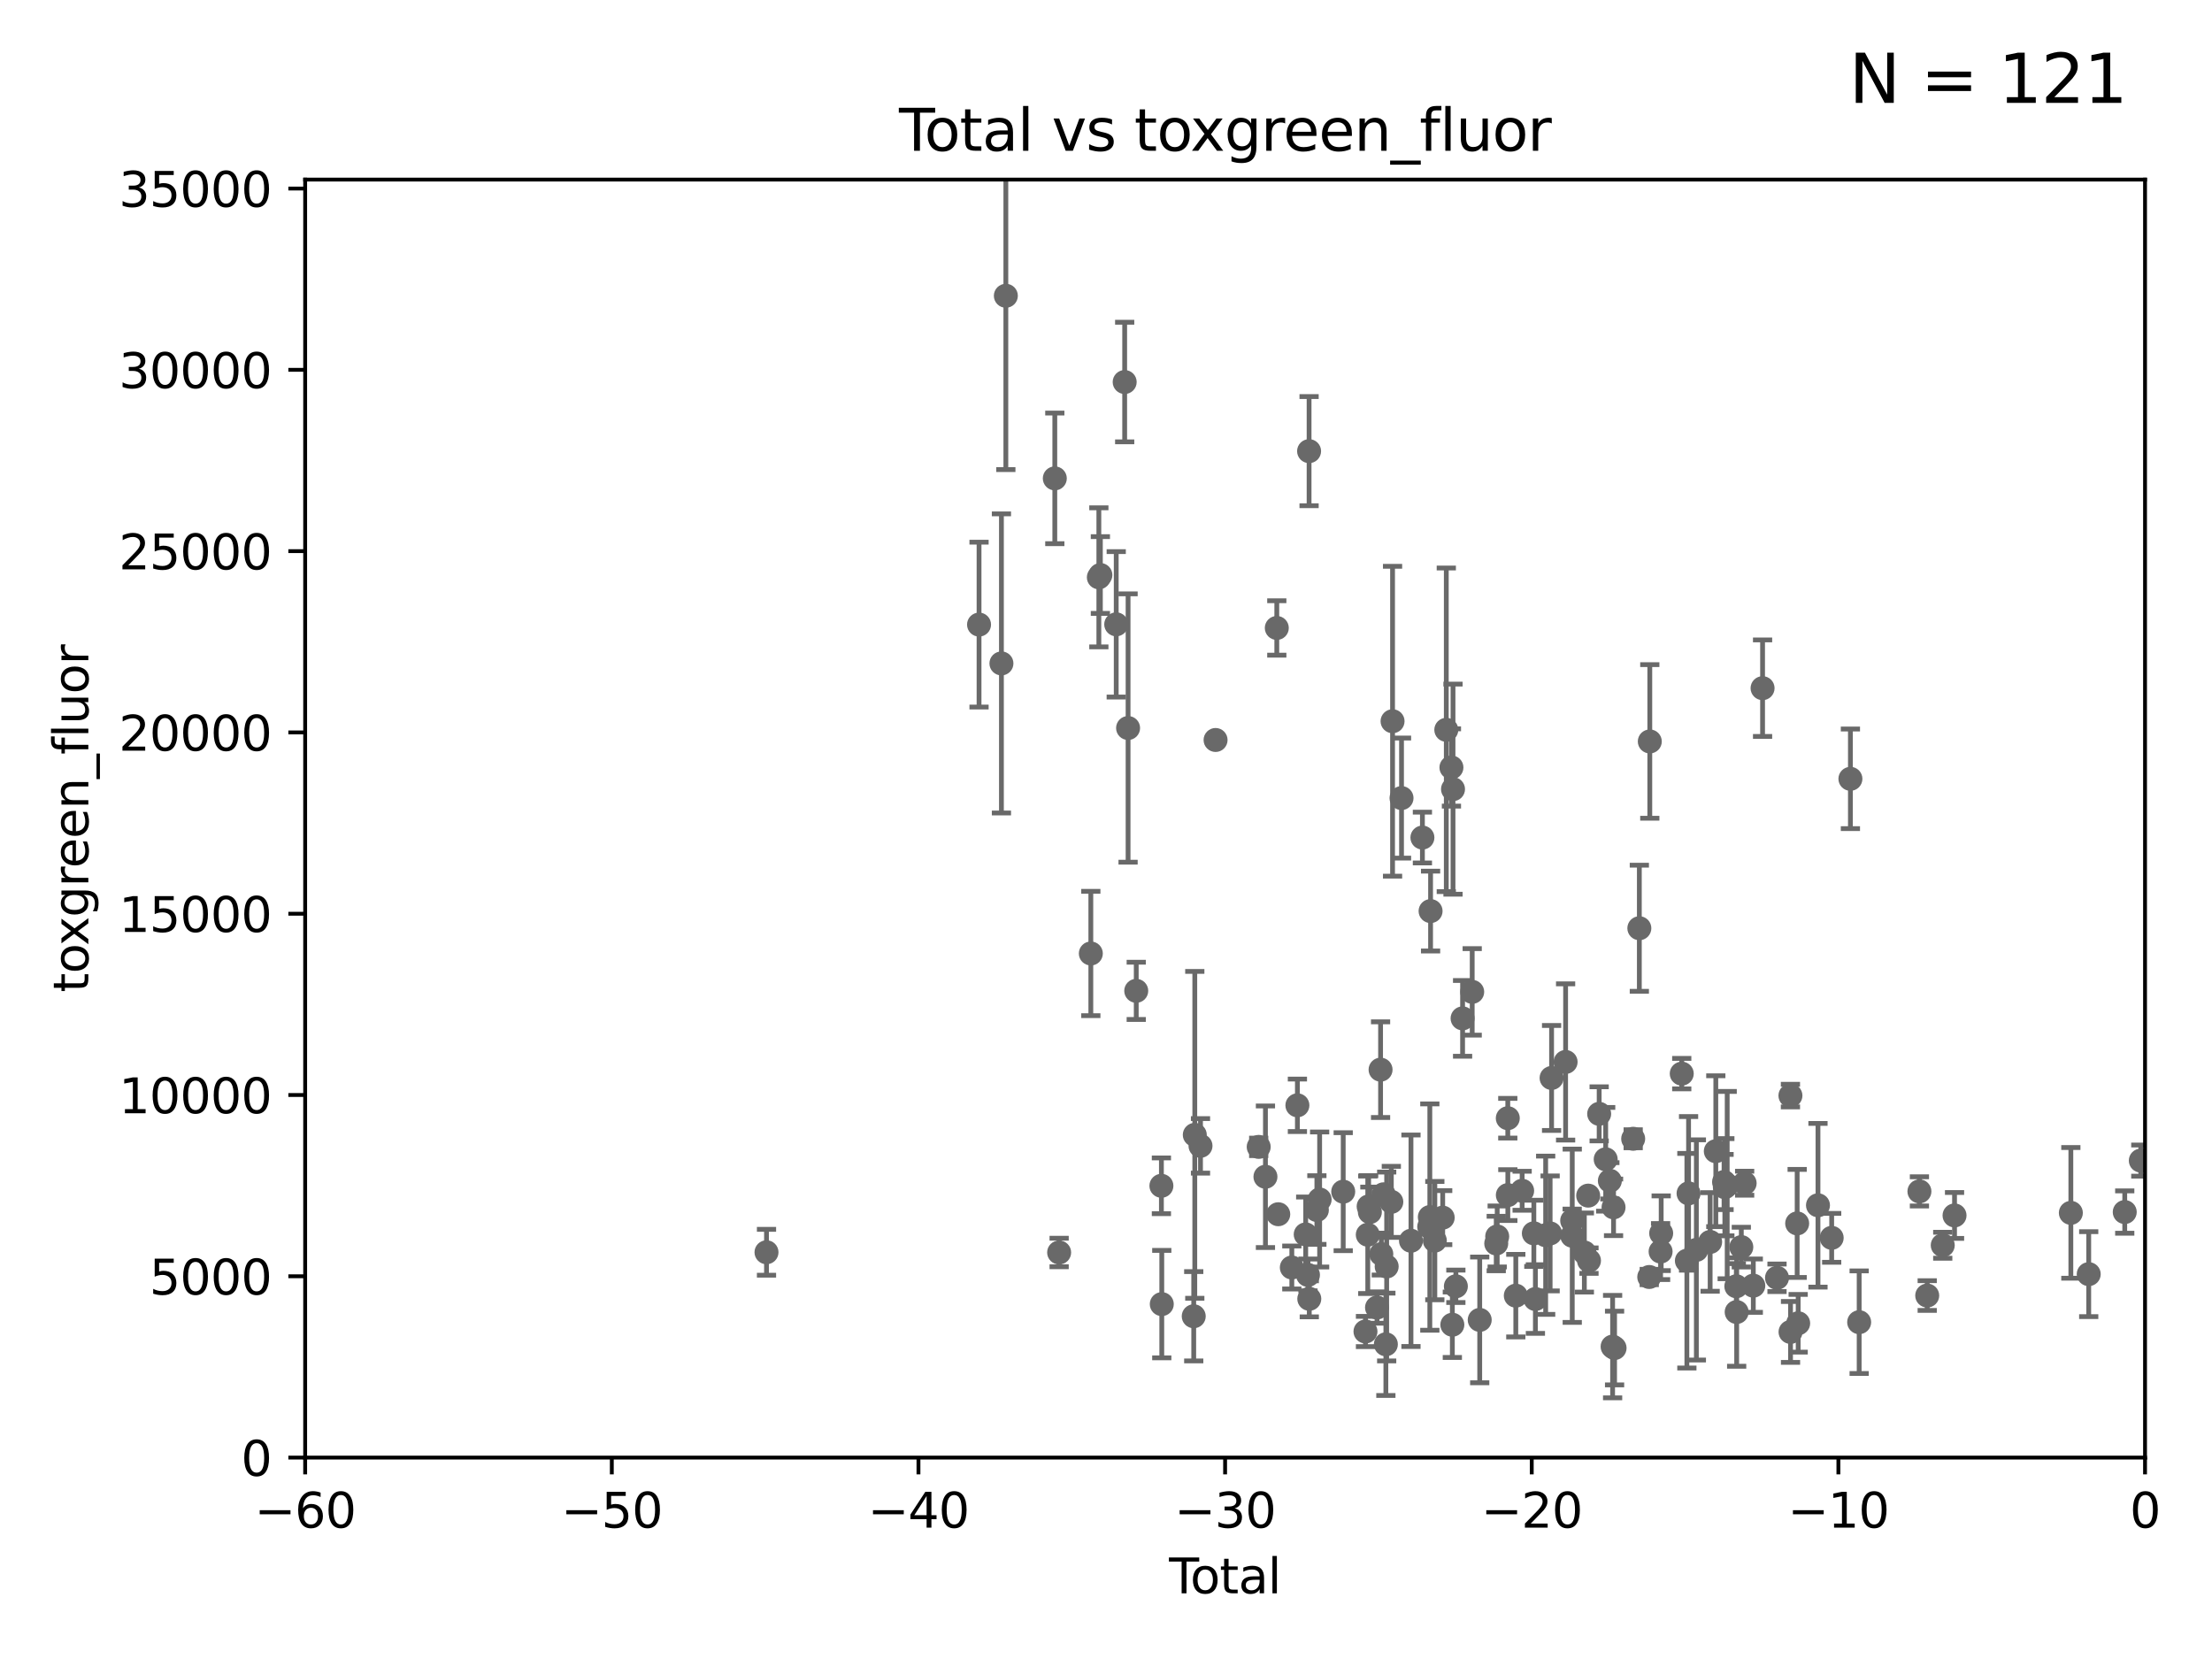 <?xml version="1.0" encoding="utf-8" standalone="no"?>
<!DOCTYPE svg PUBLIC "-//W3C//DTD SVG 1.1//EN"
  "http://www.w3.org/Graphics/SVG/1.1/DTD/svg11.dtd">
<svg xmlns:xlink="http://www.w3.org/1999/xlink" width="460.8pt" height="345.6pt" viewBox="0 0 460.8 345.6" xmlns="http://www.w3.org/2000/svg" version="1.1">
 <defs>
  <style type="text/css">*{stroke-linejoin: round; stroke-linecap: butt}</style>
 </defs>
 <g id="figure_1">
  <g id="patch_1">
   <path d="M 0 345.6 
L 460.8 345.6 
L 460.8 0 
L 0 0 
z
" style="fill: #ffffff"/>
  </g>
  <g id="axes_1">
   <g id="patch_2">
    <path d="M 63.571 303.64 
L 446.85 303.64 
L 446.85 37.411 
L 63.571 37.411 
z
" style="fill: #ffffff"/>
   </g>
   <g id="PathCollection_1">
    <defs>
     <path id="m8d56dce2b1" d="M 0 1.118 
C 0.297 1.118 0.581 1 0.791 0.791 
C 1 0.581 1.118 0.297 1.118 0 
C 1.118 -0.297 1 -0.581 0.791 -0.791 
C 0.581 -1 0.297 -1.118 0 -1.118 
C -0.297 -1.118 -0.581 -1 -0.791 -0.791 
C -1 -0.581 -1.118 -0.297 -1.118 0 
C -1.118 0.297 -1 0.581 -0.791 0.791 
C -0.581 1 -0.297 1.118 0 1.118 
z
" style="stroke: #696969"/>
    </defs>
    <g clip-path="url(#p91ed3cbc85)">
     <use xlink:href="#m8d56dce2b1" x="445.969" y="241.774" style="fill: #696969; stroke: #696969"/>
     <use xlink:href="#m8d56dce2b1" x="287.598" y="222.83" style="fill: #696969; stroke: #696969"/>
     <use xlink:href="#m8d56dce2b1" x="314.1" y="232.945" style="fill: #696969; stroke: #696969"/>
     <use xlink:href="#m8d56dce2b1" x="314.109" y="248.962" style="fill: #696969; stroke: #696969"/>
     <use xlink:href="#m8d56dce2b1" x="270.272" y="230.255" style="fill: #696969; stroke: #696969"/>
     <use xlink:href="#m8d56dce2b1" x="315.769" y="269.91" style="fill: #696969; stroke: #696969"/>
     <use xlink:href="#m8d56dce2b1" x="286.857" y="272.382" style="fill: #696969; stroke: #696969"/>
     <use xlink:href="#m8d56dce2b1" x="317.09" y="248.058" style="fill: #696969; stroke: #696969"/>
     <use xlink:href="#m8d56dce2b1" x="319.527" y="256.929" style="fill: #696969; stroke: #696969"/>
     <use xlink:href="#m8d56dce2b1" x="272.003" y="257.15" style="fill: #696969; stroke: #696969"/>
     <use xlink:href="#m8d56dce2b1" x="319.852" y="270.614" style="fill: #696969; stroke: #696969"/>
     <use xlink:href="#m8d56dce2b1" x="242.02" y="271.671" style="fill: #696969; stroke: #696969"/>
     <use xlink:href="#m8d56dce2b1" x="241.942" y="247.024" style="fill: #696969; stroke: #696969"/>
     <use xlink:href="#m8d56dce2b1" x="272.475" y="265.591" style="fill: #696969; stroke: #696969"/>
     <use xlink:href="#m8d56dce2b1" x="272.706" y="93.983" style="fill: #696969; stroke: #696969"/>
     <use xlink:href="#m8d56dce2b1" x="272.749" y="270.567" style="fill: #696969; stroke: #696969"/>
     <use xlink:href="#m8d56dce2b1" x="321.99" y="257.324" style="fill: #696969; stroke: #696969"/>
     <use xlink:href="#m8d56dce2b1" x="322.92" y="256.942" style="fill: #696969; stroke: #696969"/>
     <use xlink:href="#m8d56dce2b1" x="323.223" y="224.561" style="fill: #696969; stroke: #696969"/>
     <use xlink:href="#m8d56dce2b1" x="285.368" y="252.496" style="fill: #696969; stroke: #696969"/>
     <use xlink:href="#m8d56dce2b1" x="236.699" y="206.41" style="fill: #696969; stroke: #696969"/>
     <use xlink:href="#m8d56dce2b1" x="326.144" y="221.225" style="fill: #696969; stroke: #696969"/>
     <use xlink:href="#m8d56dce2b1" x="235" y="151.66" style="fill: #696969; stroke: #696969"/>
     <use xlink:href="#m8d56dce2b1" x="327.515" y="254.285" style="fill: #696969; stroke: #696969"/>
     <use xlink:href="#m8d56dce2b1" x="234.291" y="79.585" style="fill: #696969; stroke: #696969"/>
     <use xlink:href="#m8d56dce2b1" x="327.528" y="257.429" style="fill: #696969; stroke: #696969"/>
     <use xlink:href="#m8d56dce2b1" x="232.53" y="130.059" style="fill: #696969; stroke: #696969"/>
     <use xlink:href="#m8d56dce2b1" x="330.05" y="260.923" style="fill: #696969; stroke: #696969"/>
     <use xlink:href="#m8d56dce2b1" x="287.751" y="261.249" style="fill: #696969; stroke: #696969"/>
     <use xlink:href="#m8d56dce2b1" x="289.839" y="250.369" style="fill: #696969; stroke: #696969"/>
     <use xlink:href="#m8d56dce2b1" x="248.676" y="274.2" style="fill: #696969; stroke: #696969"/>
     <use xlink:href="#m8d56dce2b1" x="311.894" y="257.576" style="fill: #696969; stroke: #696969"/>
     <use xlink:href="#m8d56dce2b1" x="266.284" y="252.947" style="fill: #696969; stroke: #696969"/>
     <use xlink:href="#m8d56dce2b1" x="265.98" y="130.815" style="fill: #696969; stroke: #696969"/>
     <use xlink:href="#m8d56dce2b1" x="291.963" y="166.253" style="fill: #696969; stroke: #696969"/>
     <use xlink:href="#m8d56dce2b1" x="288.87" y="263.833" style="fill: #696969; stroke: #696969"/>
     <use xlink:href="#m8d56dce2b1" x="293.931" y="258.47" style="fill: #696969; stroke: #696969"/>
     <use xlink:href="#m8d56dce2b1" x="288.702" y="280.043" style="fill: #696969; stroke: #696969"/>
     <use xlink:href="#m8d56dce2b1" x="296.315" y="174.48" style="fill: #696969; stroke: #696969"/>
     <use xlink:href="#m8d56dce2b1" x="263.615" y="245.14" style="fill: #696969; stroke: #696969"/>
     <use xlink:href="#m8d56dce2b1" x="297.733" y="255.555" style="fill: #696969; stroke: #696969"/>
     <use xlink:href="#m8d56dce2b1" x="262.211" y="238.918" style="fill: #696969; stroke: #696969"/>
     <use xlink:href="#m8d56dce2b1" x="297.859" y="253.538" style="fill: #696969; stroke: #696969"/>
     <use xlink:href="#m8d56dce2b1" x="298.016" y="189.794" style="fill: #696969; stroke: #696969"/>
     <use xlink:href="#m8d56dce2b1" x="298.901" y="258.442" style="fill: #696969; stroke: #696969"/>
     <use xlink:href="#m8d56dce2b1" x="300.54" y="253.655" style="fill: #696969; stroke: #696969"/>
     <use xlink:href="#m8d56dce2b1" x="301.29" y="152.035" style="fill: #696969; stroke: #696969"/>
     <use xlink:href="#m8d56dce2b1" x="302.36" y="159.878" style="fill: #696969; stroke: #696969"/>
     <use xlink:href="#m8d56dce2b1" x="302.549" y="275.967" style="fill: #696969; stroke: #696969"/>
     <use xlink:href="#m8d56dce2b1" x="302.688" y="164.396" style="fill: #696969; stroke: #696969"/>
     <use xlink:href="#m8d56dce2b1" x="303.283" y="267.964" style="fill: #696969; stroke: #696969"/>
     <use xlink:href="#m8d56dce2b1" x="304.684" y="212.147" style="fill: #696969; stroke: #696969"/>
     <use xlink:href="#m8d56dce2b1" x="306.686" y="206.625" style="fill: #696969; stroke: #696969"/>
     <use xlink:href="#m8d56dce2b1" x="308.252" y="274.96" style="fill: #696969; stroke: #696969"/>
     <use xlink:href="#m8d56dce2b1" x="288.231" y="248.793" style="fill: #696969; stroke: #696969"/>
     <use xlink:href="#m8d56dce2b1" x="253.226" y="154.151" style="fill: #696969; stroke: #696969"/>
     <use xlink:href="#m8d56dce2b1" x="269.11" y="264.042" style="fill: #696969; stroke: #696969"/>
     <use xlink:href="#m8d56dce2b1" x="311.694" y="259.044" style="fill: #696969; stroke: #696969"/>
     <use xlink:href="#m8d56dce2b1" x="250.087" y="238.701" style="fill: #696969; stroke: #696969"/>
     <use xlink:href="#m8d56dce2b1" x="248.897" y="236.409" style="fill: #696969; stroke: #696969"/>
     <use xlink:href="#m8d56dce2b1" x="331.015" y="262.61" style="fill: #696969; stroke: #696969"/>
     <use xlink:href="#m8d56dce2b1" x="330.848" y="249.07" style="fill: #696969; stroke: #696969"/>
     <use xlink:href="#m8d56dce2b1" x="333.135" y="232.035" style="fill: #696969; stroke: #696969"/>
     <use xlink:href="#m8d56dce2b1" x="359.807" y="246.873" style="fill: #696969; stroke: #696969"/>
     <use xlink:href="#m8d56dce2b1" x="361.709" y="267.952" style="fill: #696969; stroke: #696969"/>
     <use xlink:href="#m8d56dce2b1" x="203.952" y="130.114" style="fill: #696969; stroke: #696969"/>
     <use xlink:href="#m8d56dce2b1" x="361.779" y="273.319" style="fill: #696969; stroke: #696969"/>
     <use xlink:href="#m8d56dce2b1" x="362.747" y="259.793" style="fill: #696969; stroke: #696969"/>
     <use xlink:href="#m8d56dce2b1" x="363.442" y="246.485" style="fill: #696969; stroke: #696969"/>
     <use xlink:href="#m8d56dce2b1" x="365.245" y="267.827" style="fill: #696969; stroke: #696969"/>
     <use xlink:href="#m8d56dce2b1" x="367.176" y="143.358" style="fill: #696969; stroke: #696969"/>
     <use xlink:href="#m8d56dce2b1" x="370.184" y="266.19" style="fill: #696969; stroke: #696969"/>
     <use xlink:href="#m8d56dce2b1" x="372.98" y="228.234" style="fill: #696969; stroke: #696969"/>
     <use xlink:href="#m8d56dce2b1" x="373" y="277.466" style="fill: #696969; stroke: #696969"/>
     <use xlink:href="#m8d56dce2b1" x="374.382" y="254.86" style="fill: #696969; stroke: #696969"/>
     <use xlink:href="#m8d56dce2b1" x="229.229" y="119.786" style="fill: #696969; stroke: #696969"/>
     <use xlink:href="#m8d56dce2b1" x="374.593" y="275.661" style="fill: #696969; stroke: #696969"/>
     <use xlink:href="#m8d56dce2b1" x="381.573" y="257.865" style="fill: #696969; stroke: #696969"/>
     <use xlink:href="#m8d56dce2b1" x="385.474" y="162.243" style="fill: #696969; stroke: #696969"/>
     <use xlink:href="#m8d56dce2b1" x="387.298" y="275.435" style="fill: #696969; stroke: #696969"/>
     <use xlink:href="#m8d56dce2b1" x="279.816" y="248.248" style="fill: #696969; stroke: #696969"/>
     <use xlink:href="#m8d56dce2b1" x="399.851" y="248.188" style="fill: #696969; stroke: #696969"/>
     <use xlink:href="#m8d56dce2b1" x="401.474" y="269.887" style="fill: #696969; stroke: #696969"/>
     <use xlink:href="#m8d56dce2b1" x="404.709" y="259.408" style="fill: #696969; stroke: #696969"/>
     <use xlink:href="#m8d56dce2b1" x="159.676" y="260.87" style="fill: #696969; stroke: #696969"/>
     <use xlink:href="#m8d56dce2b1" x="407.166" y="253.198" style="fill: #696969; stroke: #696969"/>
     <use xlink:href="#m8d56dce2b1" x="431.396" y="252.663" style="fill: #696969; stroke: #696969"/>
     <use xlink:href="#m8d56dce2b1" x="435.119" y="265.426" style="fill: #696969; stroke: #696969"/>
     <use xlink:href="#m8d56dce2b1" x="442.623" y="252.494" style="fill: #696969; stroke: #696969"/>
     <use xlink:href="#m8d56dce2b1" x="378.718" y="251.081" style="fill: #696969; stroke: #696969"/>
     <use xlink:href="#m8d56dce2b1" x="359.15" y="246.235" style="fill: #696969; stroke: #696969"/>
     <use xlink:href="#m8d56dce2b1" x="359.317" y="247.319" style="fill: #696969; stroke: #696969"/>
     <use xlink:href="#m8d56dce2b1" x="209.537" y="61.614" style="fill: #696969; stroke: #696969"/>
     <use xlink:href="#m8d56dce2b1" x="228.911" y="120.269" style="fill: #696969; stroke: #696969"/>
     <use xlink:href="#m8d56dce2b1" x="285.113" y="251.323" style="fill: #696969; stroke: #696969"/>
     <use xlink:href="#m8d56dce2b1" x="227.24" y="198.628" style="fill: #696969; stroke: #696969"/>
     <use xlink:href="#m8d56dce2b1" x="334.495" y="241.505" style="fill: #696969; stroke: #696969"/>
     <use xlink:href="#m8d56dce2b1" x="274.329" y="252.069" style="fill: #696969; stroke: #696969"/>
     <use xlink:href="#m8d56dce2b1" x="335.364" y="245.982" style="fill: #696969; stroke: #696969"/>
     <use xlink:href="#m8d56dce2b1" x="335.936" y="280.523" style="fill: #696969; stroke: #696969"/>
     <use xlink:href="#m8d56dce2b1" x="336.132" y="251.509" style="fill: #696969; stroke: #696969"/>
     <use xlink:href="#m8d56dce2b1" x="336.346" y="280.823" style="fill: #696969; stroke: #696969"/>
     <use xlink:href="#m8d56dce2b1" x="340.222" y="237.227" style="fill: #696969; stroke: #696969"/>
     <use xlink:href="#m8d56dce2b1" x="341.505" y="193.367" style="fill: #696969; stroke: #696969"/>
     <use xlink:href="#m8d56dce2b1" x="343.568" y="266.021" style="fill: #696969; stroke: #696969"/>
     <use xlink:href="#m8d56dce2b1" x="343.683" y="154.457" style="fill: #696969; stroke: #696969"/>
     <use xlink:href="#m8d56dce2b1" x="208.616" y="138.203" style="fill: #696969; stroke: #696969"/>
     <use xlink:href="#m8d56dce2b1" x="284.933" y="257.219" style="fill: #696969; stroke: #696969"/>
     <use xlink:href="#m8d56dce2b1" x="219.736" y="99.654" style="fill: #696969; stroke: #696969"/>
     <use xlink:href="#m8d56dce2b1" x="357.434" y="239.815" style="fill: #696969; stroke: #696969"/>
     <use xlink:href="#m8d56dce2b1" x="356.254" y="258.72" style="fill: #696969; stroke: #696969"/>
     <use xlink:href="#m8d56dce2b1" x="353.384" y="260.378" style="fill: #696969; stroke: #696969"/>
     <use xlink:href="#m8d56dce2b1" x="351.76" y="248.602" style="fill: #696969; stroke: #696969"/>
     <use xlink:href="#m8d56dce2b1" x="274.903" y="249.877" style="fill: #696969; stroke: #696969"/>
     <use xlink:href="#m8d56dce2b1" x="351.406" y="262.632" style="fill: #696969; stroke: #696969"/>
     <use xlink:href="#m8d56dce2b1" x="220.638" y="260.914" style="fill: #696969; stroke: #696969"/>
     <use xlink:href="#m8d56dce2b1" x="350.339" y="223.658" style="fill: #696969; stroke: #696969"/>
     <use xlink:href="#m8d56dce2b1" x="284.454" y="277.375" style="fill: #696969; stroke: #696969"/>
     <use xlink:href="#m8d56dce2b1" x="346.054" y="256.909" style="fill: #696969; stroke: #696969"/>
     <use xlink:href="#m8d56dce2b1" x="345.933" y="260.724" style="fill: #696969; stroke: #696969"/>
     <use xlink:href="#m8d56dce2b1" x="290.095" y="150.246" style="fill: #696969; stroke: #696969"/>
    </g>
   </g>
   <g id="matplotlib.axis_1">
    <g id="xtick_1">
     <g id="line2d_1">
      <defs>
       <path id="me5a173abc7" d="M 0 0 
L 0 3.5 
" style="stroke: #000000; stroke-width: 0.8"/>
      </defs>
      <g>
       <use xlink:href="#me5a173abc7" x="63.571" y="303.64" style="stroke: #000000; stroke-width: 0.8"/>
      </g>
     </g>
     <g id="text_1">
      <!-- −60 -->
      <g transform="translate(53.019 318.238)scale(0.1 -0.1)">
       <defs>
        <path id="DejaVuSans-2212" d="M 678 2272 
L 4684 2272 
L 4684 1741 
L 678 1741 
L 678 2272 
z
" transform="scale(0.016)"/>
        <path id="DejaVuSans-36" d="M 2113 2584 
Q 1688 2584 1439 2293 
Q 1191 2003 1191 1497 
Q 1191 994 1439 701 
Q 1688 409 2113 409 
Q 2538 409 2786 701 
Q 3034 994 3034 1497 
Q 3034 2003 2786 2293 
Q 2538 2584 2113 2584 
z
M 3366 4563 
L 3366 3988 
Q 3128 4100 2886 4159 
Q 2644 4219 2406 4219 
Q 1781 4219 1451 3797 
Q 1122 3375 1075 2522 
Q 1259 2794 1537 2939 
Q 1816 3084 2150 3084 
Q 2853 3084 3261 2657 
Q 3669 2231 3669 1497 
Q 3669 778 3244 343 
Q 2819 -91 2113 -91 
Q 1303 -91 875 529 
Q 447 1150 447 2328 
Q 447 3434 972 4092 
Q 1497 4750 2381 4750 
Q 2619 4750 2861 4703 
Q 3103 4656 3366 4563 
z
" transform="scale(0.016)"/>
        <path id="DejaVuSans-30" d="M 2034 4250 
Q 1547 4250 1301 3770 
Q 1056 3291 1056 2328 
Q 1056 1369 1301 889 
Q 1547 409 2034 409 
Q 2525 409 2770 889 
Q 3016 1369 3016 2328 
Q 3016 3291 2770 3770 
Q 2525 4250 2034 4250 
z
M 2034 4750 
Q 2819 4750 3233 4129 
Q 3647 3509 3647 2328 
Q 3647 1150 3233 529 
Q 2819 -91 2034 -91 
Q 1250 -91 836 529 
Q 422 1150 422 2328 
Q 422 3509 836 4129 
Q 1250 4750 2034 4750 
z
" transform="scale(0.016)"/>
       </defs>
       <use xlink:href="#DejaVuSans-2212"/>
       <use xlink:href="#DejaVuSans-36" x="83.789"/>
       <use xlink:href="#DejaVuSans-30" x="147.412"/>
      </g>
     </g>
    </g>
    <g id="xtick_2">
     <g id="line2d_2">
      <g>
       <use xlink:href="#me5a173abc7" x="127.451" y="303.64" style="stroke: #000000; stroke-width: 0.8"/>
      </g>
     </g>
     <g id="text_2">
      <!-- −50 -->
      <g transform="translate(116.899 318.238)scale(0.1 -0.1)">
       <defs>
        <path id="DejaVuSans-35" d="M 691 4666 
L 3169 4666 
L 3169 4134 
L 1269 4134 
L 1269 2991 
Q 1406 3038 1543 3061 
Q 1681 3084 1819 3084 
Q 2600 3084 3056 2656 
Q 3513 2228 3513 1497 
Q 3513 744 3044 326 
Q 2575 -91 1722 -91 
Q 1428 -91 1123 -41 
Q 819 9 494 109 
L 494 744 
Q 775 591 1075 516 
Q 1375 441 1709 441 
Q 2250 441 2565 725 
Q 2881 1009 2881 1497 
Q 2881 1984 2565 2268 
Q 2250 2553 1709 2553 
Q 1456 2553 1204 2497 
Q 953 2441 691 2322 
L 691 4666 
z
" transform="scale(0.016)"/>
       </defs>
       <use xlink:href="#DejaVuSans-2212"/>
       <use xlink:href="#DejaVuSans-35" x="83.789"/>
       <use xlink:href="#DejaVuSans-30" x="147.412"/>
      </g>
     </g>
    </g>
    <g id="xtick_3">
     <g id="line2d_3">
      <g>
       <use xlink:href="#me5a173abc7" x="191.331" y="303.64" style="stroke: #000000; stroke-width: 0.8"/>
      </g>
     </g>
     <g id="text_3">
      <!-- −40 -->
      <g transform="translate(180.778 318.238)scale(0.1 -0.1)">
       <defs>
        <path id="DejaVuSans-34" d="M 2419 4116 
L 825 1625 
L 2419 1625 
L 2419 4116 
z
M 2253 4666 
L 3047 4666 
L 3047 1625 
L 3713 1625 
L 3713 1100 
L 3047 1100 
L 3047 0 
L 2419 0 
L 2419 1100 
L 313 1100 
L 313 1709 
L 2253 4666 
z
" transform="scale(0.016)"/>
       </defs>
       <use xlink:href="#DejaVuSans-2212"/>
       <use xlink:href="#DejaVuSans-34" x="83.789"/>
       <use xlink:href="#DejaVuSans-30" x="147.412"/>
      </g>
     </g>
    </g>
    <g id="xtick_4">
     <g id="line2d_4">
      <g>
       <use xlink:href="#me5a173abc7" x="255.211" y="303.64" style="stroke: #000000; stroke-width: 0.8"/>
      </g>
     </g>
     <g id="text_4">
      <!-- −30 -->
      <g transform="translate(244.658 318.238)scale(0.1 -0.1)">
       <defs>
        <path id="DejaVuSans-33" d="M 2597 2516 
Q 3050 2419 3304 2112 
Q 3559 1806 3559 1356 
Q 3559 666 3084 287 
Q 2609 -91 1734 -91 
Q 1441 -91 1130 -33 
Q 819 25 488 141 
L 488 750 
Q 750 597 1062 519 
Q 1375 441 1716 441 
Q 2309 441 2620 675 
Q 2931 909 2931 1356 
Q 2931 1769 2642 2001 
Q 2353 2234 1838 2234 
L 1294 2234 
L 1294 2753 
L 1863 2753 
Q 2328 2753 2575 2939 
Q 2822 3125 2822 3475 
Q 2822 3834 2567 4026 
Q 2313 4219 1838 4219 
Q 1578 4219 1281 4162 
Q 984 4106 628 3988 
L 628 4550 
Q 988 4650 1302 4700 
Q 1616 4750 1894 4750 
Q 2613 4750 3031 4423 
Q 3450 4097 3450 3541 
Q 3450 3153 3228 2886 
Q 3006 2619 2597 2516 
z
" transform="scale(0.016)"/>
       </defs>
       <use xlink:href="#DejaVuSans-2212"/>
       <use xlink:href="#DejaVuSans-33" x="83.789"/>
       <use xlink:href="#DejaVuSans-30" x="147.412"/>
      </g>
     </g>
    </g>
    <g id="xtick_5">
     <g id="line2d_5">
      <g>
       <use xlink:href="#me5a173abc7" x="319.09" y="303.64" style="stroke: #000000; stroke-width: 0.8"/>
      </g>
     </g>
     <g id="text_5">
      <!-- −20 -->
      <g transform="translate(308.538 318.238)scale(0.1 -0.1)">
       <defs>
        <path id="DejaVuSans-32" d="M 1228 531 
L 3431 531 
L 3431 0 
L 469 0 
L 469 531 
Q 828 903 1448 1529 
Q 2069 2156 2228 2338 
Q 2531 2678 2651 2914 
Q 2772 3150 2772 3378 
Q 2772 3750 2511 3984 
Q 2250 4219 1831 4219 
Q 1534 4219 1204 4116 
Q 875 4013 500 3803 
L 500 4441 
Q 881 4594 1212 4672 
Q 1544 4750 1819 4750 
Q 2544 4750 2975 4387 
Q 3406 4025 3406 3419 
Q 3406 3131 3298 2873 
Q 3191 2616 2906 2266 
Q 2828 2175 2409 1742 
Q 1991 1309 1228 531 
z
" transform="scale(0.016)"/>
       </defs>
       <use xlink:href="#DejaVuSans-2212"/>
       <use xlink:href="#DejaVuSans-32" x="83.789"/>
       <use xlink:href="#DejaVuSans-30" x="147.412"/>
      </g>
     </g>
    </g>
    <g id="xtick_6">
     <g id="line2d_6">
      <g>
       <use xlink:href="#me5a173abc7" x="382.97" y="303.64" style="stroke: #000000; stroke-width: 0.8"/>
      </g>
     </g>
     <g id="text_6">
      <!-- −10 -->
      <g transform="translate(372.418 318.238)scale(0.1 -0.1)">
       <defs>
        <path id="DejaVuSans-31" d="M 794 531 
L 1825 531 
L 1825 4091 
L 703 3866 
L 703 4441 
L 1819 4666 
L 2450 4666 
L 2450 531 
L 3481 531 
L 3481 0 
L 794 0 
L 794 531 
z
" transform="scale(0.016)"/>
       </defs>
       <use xlink:href="#DejaVuSans-2212"/>
       <use xlink:href="#DejaVuSans-31" x="83.789"/>
       <use xlink:href="#DejaVuSans-30" x="147.412"/>
      </g>
     </g>
    </g>
    <g id="xtick_7">
     <g id="line2d_7">
      <g>
       <use xlink:href="#me5a173abc7" x="446.85" y="303.64" style="stroke: #000000; stroke-width: 0.8"/>
      </g>
     </g>
     <g id="text_7">
      <!-- 0 -->
      <g transform="translate(443.669 318.238)scale(0.1 -0.1)">
       <use xlink:href="#DejaVuSans-30"/>
      </g>
     </g>
    </g>
    <g id="text_8">
     <!-- Total -->
     <g transform="translate(243.534 331.917)scale(0.1 -0.1)">
      <defs>
       <path id="DejaVuSans-54" d="M -19 4666 
L 3928 4666 
L 3928 4134 
L 2272 4134 
L 2272 0 
L 1638 0 
L 1638 4134 
L -19 4134 
L -19 4666 
z
" transform="scale(0.016)"/>
       <path id="DejaVuSans-6f" d="M 1959 3097 
Q 1497 3097 1228 2736 
Q 959 2375 959 1747 
Q 959 1119 1226 758 
Q 1494 397 1959 397 
Q 2419 397 2687 759 
Q 2956 1122 2956 1747 
Q 2956 2369 2687 2733 
Q 2419 3097 1959 3097 
z
M 1959 3584 
Q 2709 3584 3137 3096 
Q 3566 2609 3566 1747 
Q 3566 888 3137 398 
Q 2709 -91 1959 -91 
Q 1206 -91 779 398 
Q 353 888 353 1747 
Q 353 2609 779 3096 
Q 1206 3584 1959 3584 
z
" transform="scale(0.016)"/>
       <path id="DejaVuSans-74" d="M 1172 4494 
L 1172 3500 
L 2356 3500 
L 2356 3053 
L 1172 3053 
L 1172 1153 
Q 1172 725 1289 603 
Q 1406 481 1766 481 
L 2356 481 
L 2356 0 
L 1766 0 
Q 1100 0 847 248 
Q 594 497 594 1153 
L 594 3053 
L 172 3053 
L 172 3500 
L 594 3500 
L 594 4494 
L 1172 4494 
z
" transform="scale(0.016)"/>
       <path id="DejaVuSans-61" d="M 2194 1759 
Q 1497 1759 1228 1600 
Q 959 1441 959 1056 
Q 959 750 1161 570 
Q 1363 391 1709 391 
Q 2188 391 2477 730 
Q 2766 1069 2766 1631 
L 2766 1759 
L 2194 1759 
z
M 3341 1997 
L 3341 0 
L 2766 0 
L 2766 531 
Q 2569 213 2275 61 
Q 1981 -91 1556 -91 
Q 1019 -91 701 211 
Q 384 513 384 1019 
Q 384 1609 779 1909 
Q 1175 2209 1959 2209 
L 2766 2209 
L 2766 2266 
Q 2766 2663 2505 2880 
Q 2244 3097 1772 3097 
Q 1472 3097 1187 3025 
Q 903 2953 641 2809 
L 641 3341 
Q 956 3463 1253 3523 
Q 1550 3584 1831 3584 
Q 2591 3584 2966 3190 
Q 3341 2797 3341 1997 
z
" transform="scale(0.016)"/>
       <path id="DejaVuSans-6c" d="M 603 4863 
L 1178 4863 
L 1178 0 
L 603 0 
L 603 4863 
z
" transform="scale(0.016)"/>
      </defs>
      <use xlink:href="#DejaVuSans-54"/>
      <use xlink:href="#DejaVuSans-6f" x="44.084"/>
      <use xlink:href="#DejaVuSans-74" x="105.266"/>
      <use xlink:href="#DejaVuSans-61" x="144.475"/>
      <use xlink:href="#DejaVuSans-6c" x="205.754"/>
     </g>
    </g>
   </g>
   <g id="matplotlib.axis_2">
    <g id="ytick_1">
     <g id="line2d_8">
      <defs>
       <path id="mef6e0b9d90" d="M 0 0 
L -3.5 0 
" style="stroke: #000000; stroke-width: 0.8"/>
      </defs>
      <g>
       <use xlink:href="#mef6e0b9d90" x="63.571" y="303.64" style="stroke: #000000; stroke-width: 0.8"/>
      </g>
     </g>
     <g id="text_9">
      <!-- 0 -->
      <g transform="translate(50.209 307.439)scale(0.1 -0.1)">
       <use xlink:href="#DejaVuSans-30"/>
      </g>
     </g>
    </g>
    <g id="ytick_2">
     <g id="line2d_9">
      <g>
       <use xlink:href="#mef6e0b9d90" x="63.571" y="265.874" style="stroke: #000000; stroke-width: 0.8"/>
      </g>
     </g>
     <g id="text_10">
      <!-- 5000 -->
      <g transform="translate(31.121 269.673)scale(0.1 -0.1)">
       <use xlink:href="#DejaVuSans-35"/>
       <use xlink:href="#DejaVuSans-30" x="63.623"/>
       <use xlink:href="#DejaVuSans-30" x="127.246"/>
       <use xlink:href="#DejaVuSans-30" x="190.869"/>
      </g>
     </g>
    </g>
    <g id="ytick_3">
     <g id="line2d_10">
      <g>
       <use xlink:href="#mef6e0b9d90" x="63.571" y="228.108" style="stroke: #000000; stroke-width: 0.8"/>
      </g>
     </g>
     <g id="text_11">
      <!-- 10000 -->
      <g transform="translate(24.759 231.907)scale(0.1 -0.1)">
       <use xlink:href="#DejaVuSans-31"/>
       <use xlink:href="#DejaVuSans-30" x="63.623"/>
       <use xlink:href="#DejaVuSans-30" x="127.246"/>
       <use xlink:href="#DejaVuSans-30" x="190.869"/>
       <use xlink:href="#DejaVuSans-30" x="254.492"/>
      </g>
     </g>
    </g>
    <g id="ytick_4">
     <g id="line2d_11">
      <g>
       <use xlink:href="#mef6e0b9d90" x="63.571" y="190.342" style="stroke: #000000; stroke-width: 0.8"/>
      </g>
     </g>
     <g id="text_12">
      <!-- 15000 -->
      <g transform="translate(24.759 194.141)scale(0.1 -0.1)">
       <use xlink:href="#DejaVuSans-31"/>
       <use xlink:href="#DejaVuSans-35" x="63.623"/>
       <use xlink:href="#DejaVuSans-30" x="127.246"/>
       <use xlink:href="#DejaVuSans-30" x="190.869"/>
       <use xlink:href="#DejaVuSans-30" x="254.492"/>
      </g>
     </g>
    </g>
    <g id="ytick_5">
     <g id="line2d_12">
      <g>
       <use xlink:href="#mef6e0b9d90" x="63.571" y="152.576" style="stroke: #000000; stroke-width: 0.8"/>
      </g>
     </g>
     <g id="text_13">
      <!-- 20000 -->
      <g transform="translate(24.759 156.375)scale(0.1 -0.1)">
       <use xlink:href="#DejaVuSans-32"/>
       <use xlink:href="#DejaVuSans-30" x="63.623"/>
       <use xlink:href="#DejaVuSans-30" x="127.246"/>
       <use xlink:href="#DejaVuSans-30" x="190.869"/>
       <use xlink:href="#DejaVuSans-30" x="254.492"/>
      </g>
     </g>
    </g>
    <g id="ytick_6">
     <g id="line2d_13">
      <g>
       <use xlink:href="#mef6e0b9d90" x="63.571" y="114.81" style="stroke: #000000; stroke-width: 0.8"/>
      </g>
     </g>
     <g id="text_14">
      <!-- 25000 -->
      <g transform="translate(24.759 118.609)scale(0.1 -0.1)">
       <use xlink:href="#DejaVuSans-32"/>
       <use xlink:href="#DejaVuSans-35" x="63.623"/>
       <use xlink:href="#DejaVuSans-30" x="127.246"/>
       <use xlink:href="#DejaVuSans-30" x="190.869"/>
       <use xlink:href="#DejaVuSans-30" x="254.492"/>
      </g>
     </g>
    </g>
    <g id="ytick_7">
     <g id="line2d_14">
      <g>
       <use xlink:href="#mef6e0b9d90" x="63.571" y="77.044" style="stroke: #000000; stroke-width: 0.8"/>
      </g>
     </g>
     <g id="text_15">
      <!-- 30000 -->
      <g transform="translate(24.759 80.844)scale(0.1 -0.1)">
       <use xlink:href="#DejaVuSans-33"/>
       <use xlink:href="#DejaVuSans-30" x="63.623"/>
       <use xlink:href="#DejaVuSans-30" x="127.246"/>
       <use xlink:href="#DejaVuSans-30" x="190.869"/>
       <use xlink:href="#DejaVuSans-30" x="254.492"/>
      </g>
     </g>
    </g>
    <g id="ytick_8">
     <g id="line2d_15">
      <g>
       <use xlink:href="#mef6e0b9d90" x="63.571" y="39.278" style="stroke: #000000; stroke-width: 0.8"/>
      </g>
     </g>
     <g id="text_16">
      <!-- 35000 -->
      <g transform="translate(24.759 43.078)scale(0.1 -0.1)">
       <use xlink:href="#DejaVuSans-33"/>
       <use xlink:href="#DejaVuSans-35" x="63.623"/>
       <use xlink:href="#DejaVuSans-30" x="127.246"/>
       <use xlink:href="#DejaVuSans-30" x="190.869"/>
       <use xlink:href="#DejaVuSans-30" x="254.492"/>
      </g>
     </g>
    </g>
    <g id="text_17">
     <!-- toxgreen_fluor -->
     <g transform="translate(18.401 206.72)rotate(-90)scale(0.1 -0.1)">
      <defs>
       <path id="DejaVuSans-78" d="M 3513 3500 
L 2247 1797 
L 3578 0 
L 2900 0 
L 1881 1375 
L 863 0 
L 184 0 
L 1544 1831 
L 300 3500 
L 978 3500 
L 1906 2253 
L 2834 3500 
L 3513 3500 
z
" transform="scale(0.016)"/>
       <path id="DejaVuSans-67" d="M 2906 1791 
Q 2906 2416 2648 2759 
Q 2391 3103 1925 3103 
Q 1463 3103 1205 2759 
Q 947 2416 947 1791 
Q 947 1169 1205 825 
Q 1463 481 1925 481 
Q 2391 481 2648 825 
Q 2906 1169 2906 1791 
z
M 3481 434 
Q 3481 -459 3084 -895 
Q 2688 -1331 1869 -1331 
Q 1566 -1331 1297 -1286 
Q 1028 -1241 775 -1147 
L 775 -588 
Q 1028 -725 1275 -790 
Q 1522 -856 1778 -856 
Q 2344 -856 2625 -561 
Q 2906 -266 2906 331 
L 2906 616 
Q 2728 306 2450 153 
Q 2172 0 1784 0 
Q 1141 0 747 490 
Q 353 981 353 1791 
Q 353 2603 747 3093 
Q 1141 3584 1784 3584 
Q 2172 3584 2450 3431 
Q 2728 3278 2906 2969 
L 2906 3500 
L 3481 3500 
L 3481 434 
z
" transform="scale(0.016)"/>
       <path id="DejaVuSans-72" d="M 2631 2963 
Q 2534 3019 2420 3045 
Q 2306 3072 2169 3072 
Q 1681 3072 1420 2755 
Q 1159 2438 1159 1844 
L 1159 0 
L 581 0 
L 581 3500 
L 1159 3500 
L 1159 2956 
Q 1341 3275 1631 3429 
Q 1922 3584 2338 3584 
Q 2397 3584 2469 3576 
Q 2541 3569 2628 3553 
L 2631 2963 
z
" transform="scale(0.016)"/>
       <path id="DejaVuSans-65" d="M 3597 1894 
L 3597 1613 
L 953 1613 
Q 991 1019 1311 708 
Q 1631 397 2203 397 
Q 2534 397 2845 478 
Q 3156 559 3463 722 
L 3463 178 
Q 3153 47 2828 -22 
Q 2503 -91 2169 -91 
Q 1331 -91 842 396 
Q 353 884 353 1716 
Q 353 2575 817 3079 
Q 1281 3584 2069 3584 
Q 2775 3584 3186 3129 
Q 3597 2675 3597 1894 
z
M 3022 2063 
Q 3016 2534 2758 2815 
Q 2500 3097 2075 3097 
Q 1594 3097 1305 2825 
Q 1016 2553 972 2059 
L 3022 2063 
z
" transform="scale(0.016)"/>
       <path id="DejaVuSans-6e" d="M 3513 2113 
L 3513 0 
L 2938 0 
L 2938 2094 
Q 2938 2591 2744 2837 
Q 2550 3084 2163 3084 
Q 1697 3084 1428 2787 
Q 1159 2491 1159 1978 
L 1159 0 
L 581 0 
L 581 3500 
L 1159 3500 
L 1159 2956 
Q 1366 3272 1645 3428 
Q 1925 3584 2291 3584 
Q 2894 3584 3203 3211 
Q 3513 2838 3513 2113 
z
" transform="scale(0.016)"/>
       <path id="DejaVuSans-5f" d="M 3263 -1063 
L 3263 -1509 
L -63 -1509 
L -63 -1063 
L 3263 -1063 
z
" transform="scale(0.016)"/>
       <path id="DejaVuSans-66" d="M 2375 4863 
L 2375 4384 
L 1825 4384 
Q 1516 4384 1395 4259 
Q 1275 4134 1275 3809 
L 1275 3500 
L 2222 3500 
L 2222 3053 
L 1275 3053 
L 1275 0 
L 697 0 
L 697 3053 
L 147 3053 
L 147 3500 
L 697 3500 
L 697 3744 
Q 697 4328 969 4595 
Q 1241 4863 1831 4863 
L 2375 4863 
z
" transform="scale(0.016)"/>
       <path id="DejaVuSans-75" d="M 544 1381 
L 544 3500 
L 1119 3500 
L 1119 1403 
Q 1119 906 1312 657 
Q 1506 409 1894 409 
Q 2359 409 2629 706 
Q 2900 1003 2900 1516 
L 2900 3500 
L 3475 3500 
L 3475 0 
L 2900 0 
L 2900 538 
Q 2691 219 2414 64 
Q 2138 -91 1772 -91 
Q 1169 -91 856 284 
Q 544 659 544 1381 
z
M 1991 3584 
L 1991 3584 
z
" transform="scale(0.016)"/>
      </defs>
      <use xlink:href="#DejaVuSans-74"/>
      <use xlink:href="#DejaVuSans-6f" x="39.209"/>
      <use xlink:href="#DejaVuSans-78" x="97.266"/>
      <use xlink:href="#DejaVuSans-67" x="156.445"/>
      <use xlink:href="#DejaVuSans-72" x="219.922"/>
      <use xlink:href="#DejaVuSans-65" x="258.785"/>
      <use xlink:href="#DejaVuSans-65" x="320.309"/>
      <use xlink:href="#DejaVuSans-6e" x="381.832"/>
      <use xlink:href="#DejaVuSans-5f" x="445.211"/>
      <use xlink:href="#DejaVuSans-66" x="495.211"/>
      <use xlink:href="#DejaVuSans-6c" x="530.416"/>
      <use xlink:href="#DejaVuSans-75" x="558.199"/>
      <use xlink:href="#DejaVuSans-6f" x="621.578"/>
      <use xlink:href="#DejaVuSans-72" x="682.76"/>
     </g>
    </g>
   </g>
   <g id="LineCollection_1">
    <path d="M 445.969 245.019 
L 445.969 238.529 
" clip-path="url(#p91ed3cbc85)" style="fill: none; stroke: #696969"/>
    <path d="M 287.598 232.795 
L 287.598 212.864 
" clip-path="url(#p91ed3cbc85)" style="fill: none; stroke: #696969"/>
    <path d="M 314.1 237.076 
L 314.1 228.814 
" clip-path="url(#p91ed3cbc85)" style="fill: none; stroke: #696969"/>
    <path d="M 314.109 254.257 
L 314.109 243.668 
" clip-path="url(#p91ed3cbc85)" style="fill: none; stroke: #696969"/>
    <path d="M 270.272 235.721 
L 270.272 224.789 
" clip-path="url(#p91ed3cbc85)" style="fill: none; stroke: #696969"/>
    <path d="M 315.769 278.508 
L 315.769 261.312 
" clip-path="url(#p91ed3cbc85)" style="fill: none; stroke: #696969"/>
    <path d="M 286.857 275.653 
L 286.857 269.11 
" clip-path="url(#p91ed3cbc85)" style="fill: none; stroke: #696969"/>
    <path d="M 317.09 252.121 
L 317.09 243.994 
" clip-path="url(#p91ed3cbc85)" style="fill: none; stroke: #696969"/>
    <path d="M 319.527 263.824 
L 319.527 250.034 
" clip-path="url(#p91ed3cbc85)" style="fill: none; stroke: #696969"/>
    <path d="M 272.003 264.937 
L 272.003 249.362 
" clip-path="url(#p91ed3cbc85)" style="fill: none; stroke: #696969"/>
    <path d="M 319.852 277.761 
L 319.852 263.467 
" clip-path="url(#p91ed3cbc85)" style="fill: none; stroke: #696969"/>
    <path d="M 242.02 282.861 
L 242.02 260.482 
" clip-path="url(#p91ed3cbc85)" style="fill: none; stroke: #696969"/>
    <path d="M 241.942 252.829 
L 241.942 241.22 
" clip-path="url(#p91ed3cbc85)" style="fill: none; stroke: #696969"/>
    <path d="M 272.475 268.906 
L 272.475 262.276 
" clip-path="url(#p91ed3cbc85)" style="fill: none; stroke: #696969"/>
    <path d="M 272.706 105.352 
L 272.706 82.613 
" clip-path="url(#p91ed3cbc85)" style="fill: none; stroke: #696969"/>
    <path d="M 272.749 274.323 
L 272.749 266.811 
" clip-path="url(#p91ed3cbc85)" style="fill: none; stroke: #696969"/>
    <path d="M 321.99 273.81 
L 321.99 240.837 
" clip-path="url(#p91ed3cbc85)" style="fill: none; stroke: #696969"/>
    <path d="M 322.92 268.921 
L 322.92 244.964 
" clip-path="url(#p91ed3cbc85)" style="fill: none; stroke: #696969"/>
    <path d="M 323.223 235.496 
L 323.223 213.627 
" clip-path="url(#p91ed3cbc85)" style="fill: none; stroke: #696969"/>
    <path d="M 285.368 257.701 
L 285.368 247.291 
" clip-path="url(#p91ed3cbc85)" style="fill: none; stroke: #696969"/>
    <path d="M 236.699 212.375 
L 236.699 200.445 
" clip-path="url(#p91ed3cbc85)" style="fill: none; stroke: #696969"/>
    <path d="M 326.144 237.499 
L 326.144 204.951 
" clip-path="url(#p91ed3cbc85)" style="fill: none; stroke: #696969"/>
    <path d="M 235 179.609 
L 235 123.711 
" clip-path="url(#p91ed3cbc85)" style="fill: none; stroke: #696969"/>
    <path d="M 327.515 256.694 
L 327.515 251.875 
" clip-path="url(#p91ed3cbc85)" style="fill: none; stroke: #696969"/>
    <path d="M 234.291 92.04 
L 234.291 67.13 
" clip-path="url(#p91ed3cbc85)" style="fill: none; stroke: #696969"/>
    <path d="M 327.528 275.478 
L 327.528 239.381 
" clip-path="url(#p91ed3cbc85)" style="fill: none; stroke: #696969"/>
    <path d="M 232.53 145.209 
L 232.53 114.909 
" clip-path="url(#p91ed3cbc85)" style="fill: none; stroke: #696969"/>
    <path d="M 330.05 269.164 
L 330.05 252.682 
" clip-path="url(#p91ed3cbc85)" style="fill: none; stroke: #696969"/>
    <path d="M 287.751 265.608 
L 287.751 256.891 
" clip-path="url(#p91ed3cbc85)" style="fill: none; stroke: #696969"/>
    <path d="M 289.839 257.768 
L 289.839 242.97 
" clip-path="url(#p91ed3cbc85)" style="fill: none; stroke: #696969"/>
    <path d="M 248.676 283.501 
L 248.676 264.899 
" clip-path="url(#p91ed3cbc85)" style="fill: none; stroke: #696969"/>
    <path d="M 311.894 263.925 
L 311.894 251.227 
" clip-path="url(#p91ed3cbc85)" style="fill: none; stroke: #696969"/>
    <path d="M 266.284 253.886 
L 266.284 252.007 
" clip-path="url(#p91ed3cbc85)" style="fill: none; stroke: #696969"/>
    <path d="M 265.98 136.483 
L 265.98 125.148 
" clip-path="url(#p91ed3cbc85)" style="fill: none; stroke: #696969"/>
    <path d="M 291.963 178.759 
L 291.963 153.746 
" clip-path="url(#p91ed3cbc85)" style="fill: none; stroke: #696969"/>
    <path d="M 288.87 283.505 
L 288.87 244.161 
" clip-path="url(#p91ed3cbc85)" style="fill: none; stroke: #696969"/>
    <path d="M 293.931 280.499 
L 293.931 236.441 
" clip-path="url(#p91ed3cbc85)" style="fill: none; stroke: #696969"/>
    <path d="M 288.702 290.703 
L 288.702 269.384 
" clip-path="url(#p91ed3cbc85)" style="fill: none; stroke: #696969"/>
    <path d="M 296.315 179.771 
L 296.315 169.189 
" clip-path="url(#p91ed3cbc85)" style="fill: none; stroke: #696969"/>
    <path d="M 263.615 259.884 
L 263.615 230.397 
" clip-path="url(#p91ed3cbc85)" style="fill: none; stroke: #696969"/>
    <path d="M 297.733 257.023 
L 297.733 254.087 
" clip-path="url(#p91ed3cbc85)" style="fill: none; stroke: #696969"/>
    <path d="M 262.211 240.739 
L 262.211 237.098 
" clip-path="url(#p91ed3cbc85)" style="fill: none; stroke: #696969"/>
    <path d="M 297.859 277.116 
L 297.859 229.96 
" clip-path="url(#p91ed3cbc85)" style="fill: none; stroke: #696969"/>
    <path d="M 298.016 198.109 
L 298.016 181.479 
" clip-path="url(#p91ed3cbc85)" style="fill: none; stroke: #696969"/>
    <path d="M 298.901 270.767 
L 298.901 246.117 
" clip-path="url(#p91ed3cbc85)" style="fill: none; stroke: #696969"/>
    <path d="M 300.54 259.28 
L 300.54 248.029 
" clip-path="url(#p91ed3cbc85)" style="fill: none; stroke: #696969"/>
    <path d="M 301.29 185.743 
L 301.29 118.327 
" clip-path="url(#p91ed3cbc85)" style="fill: none; stroke: #696969"/>
    <path d="M 302.36 167.926 
L 302.36 151.829 
" clip-path="url(#p91ed3cbc85)" style="fill: none; stroke: #696969"/>
    <path d="M 302.549 282.783 
L 302.549 269.152 
" clip-path="url(#p91ed3cbc85)" style="fill: none; stroke: #696969"/>
    <path d="M 302.688 186.281 
L 302.688 142.51 
" clip-path="url(#p91ed3cbc85)" style="fill: none; stroke: #696969"/>
    <path d="M 303.283 271.341 
L 303.283 264.587 
" clip-path="url(#p91ed3cbc85)" style="fill: none; stroke: #696969"/>
    <path d="M 304.684 220.035 
L 304.684 204.259 
" clip-path="url(#p91ed3cbc85)" style="fill: none; stroke: #696969"/>
    <path d="M 306.686 215.634 
L 306.686 197.616 
" clip-path="url(#p91ed3cbc85)" style="fill: none; stroke: #696969"/>
    <path d="M 308.252 288.055 
L 308.252 261.864 
" clip-path="url(#p91ed3cbc85)" style="fill: none; stroke: #696969"/>
    <path d="M 288.231 249.487 
L 288.231 248.099 
" clip-path="url(#p91ed3cbc85)" style="fill: none; stroke: #696969"/>
    <path d="M 253.226 154.667 
L 253.226 153.636 
" clip-path="url(#p91ed3cbc85)" style="fill: none; stroke: #696969"/>
    <path d="M 269.11 268.515 
L 269.11 259.569 
" clip-path="url(#p91ed3cbc85)" style="fill: none; stroke: #696969"/>
    <path d="M 311.694 264.719 
L 311.694 253.369 
" clip-path="url(#p91ed3cbc85)" style="fill: none; stroke: #696969"/>
    <path d="M 250.087 244.383 
L 250.087 233.02 
" clip-path="url(#p91ed3cbc85)" style="fill: none; stroke: #696969"/>
    <path d="M 248.897 270.452 
L 248.897 202.367 
" clip-path="url(#p91ed3cbc85)" style="fill: none; stroke: #696969"/>
    <path d="M 331.015 265.263 
L 331.015 259.956 
" clip-path="url(#p91ed3cbc85)" style="fill: none; stroke: #696969"/>
    <path d="M 330.848 249.591 
L 330.848 248.548 
" clip-path="url(#p91ed3cbc85)" style="fill: none; stroke: #696969"/>
    <path d="M 333.135 237.667 
L 333.135 226.403 
" clip-path="url(#p91ed3cbc85)" style="fill: none; stroke: #696969"/>
    <path d="M 359.807 266.383 
L 359.807 227.364 
" clip-path="url(#p91ed3cbc85)" style="fill: none; stroke: #696969"/>
    <path d="M 361.709 272.671 
L 361.709 263.233 
" clip-path="url(#p91ed3cbc85)" style="fill: none; stroke: #696969"/>
    <path d="M 203.952 147.286 
L 203.952 112.943 
" clip-path="url(#p91ed3cbc85)" style="fill: none; stroke: #696969"/>
    <path d="M 361.779 284.615 
L 361.779 262.024 
" clip-path="url(#p91ed3cbc85)" style="fill: none; stroke: #696969"/>
    <path d="M 362.747 263.933 
L 362.747 255.654 
" clip-path="url(#p91ed3cbc85)" style="fill: none; stroke: #696969"/>
    <path d="M 363.442 248.986 
L 363.442 243.983 
" clip-path="url(#p91ed3cbc85)" style="fill: none; stroke: #696969"/>
    <path d="M 365.245 273.382 
L 365.245 262.271 
" clip-path="url(#p91ed3cbc85)" style="fill: none; stroke: #696969"/>
    <path d="M 367.176 153.409 
L 367.176 133.308 
" clip-path="url(#p91ed3cbc85)" style="fill: none; stroke: #696969"/>
    <path d="M 370.184 269.06 
L 370.184 263.32 
" clip-path="url(#p91ed3cbc85)" style="fill: none; stroke: #696969"/>
    <path d="M 372.98 230.592 
L 372.98 225.876 
" clip-path="url(#p91ed3cbc85)" style="fill: none; stroke: #696969"/>
    <path d="M 373 283.809 
L 373 271.122 
" clip-path="url(#p91ed3cbc85)" style="fill: none; stroke: #696969"/>
    <path d="M 374.382 266.111 
L 374.382 243.608 
" clip-path="url(#p91ed3cbc85)" style="fill: none; stroke: #696969"/>
    <path d="M 229.229 127.782 
L 229.229 111.79 
" clip-path="url(#p91ed3cbc85)" style="fill: none; stroke: #696969"/>
    <path d="M 374.593 281.673 
L 374.593 269.65 
" clip-path="url(#p91ed3cbc85)" style="fill: none; stroke: #696969"/>
    <path d="M 381.573 262.957 
L 381.573 252.773 
" clip-path="url(#p91ed3cbc85)" style="fill: none; stroke: #696969"/>
    <path d="M 385.474 172.618 
L 385.474 151.867 
" clip-path="url(#p91ed3cbc85)" style="fill: none; stroke: #696969"/>
    <path d="M 387.298 286.119 
L 387.298 264.75 
" clip-path="url(#p91ed3cbc85)" style="fill: none; stroke: #696969"/>
    <path d="M 279.816 260.538 
L 279.816 235.957 
" clip-path="url(#p91ed3cbc85)" style="fill: none; stroke: #696969"/>
    <path d="M 399.851 251.229 
L 399.851 245.147 
" clip-path="url(#p91ed3cbc85)" style="fill: none; stroke: #696969"/>
    <path d="M 401.474 272.987 
L 401.474 266.787 
" clip-path="url(#p91ed3cbc85)" style="fill: none; stroke: #696969"/>
    <path d="M 404.709 262.116 
L 404.709 256.701 
" clip-path="url(#p91ed3cbc85)" style="fill: none; stroke: #696969"/>
    <path d="M 159.676 265.648 
L 159.676 256.093 
" clip-path="url(#p91ed3cbc85)" style="fill: none; stroke: #696969"/>
    <path d="M 407.166 257.977 
L 407.166 248.419 
" clip-path="url(#p91ed3cbc85)" style="fill: none; stroke: #696969"/>
    <path d="M 431.396 266.276 
L 431.396 239.05 
" clip-path="url(#p91ed3cbc85)" style="fill: none; stroke: #696969"/>
    <path d="M 435.119 274.271 
L 435.119 256.581 
" clip-path="url(#p91ed3cbc85)" style="fill: none; stroke: #696969"/>
    <path d="M 442.623 256.907 
L 442.623 248.082 
" clip-path="url(#p91ed3cbc85)" style="fill: none; stroke: #696969"/>
    <path d="M 378.718 268.129 
L 378.718 234.032 
" clip-path="url(#p91ed3cbc85)" style="fill: none; stroke: #696969"/>
    <path d="M 359.15 251.981 
L 359.15 240.488 
" clip-path="url(#p91ed3cbc85)" style="fill: none; stroke: #696969"/>
    <path d="M 359.317 257.444 
L 359.317 237.194 
" clip-path="url(#p91ed3cbc85)" style="fill: none; stroke: #696969"/>
    <path d="M 209.537 97.825 
L 209.537 25.402 
" clip-path="url(#p91ed3cbc85)" style="fill: none; stroke: #696969"/>
    <path d="M 228.911 134.753 
L 228.911 105.786 
" clip-path="url(#p91ed3cbc85)" style="fill: none; stroke: #696969"/>
    <path d="M 285.113 257.736 
L 285.113 244.91 
" clip-path="url(#p91ed3cbc85)" style="fill: none; stroke: #696969"/>
    <path d="M 227.24 211.582 
L 227.24 185.674 
" clip-path="url(#p91ed3cbc85)" style="fill: none; stroke: #696969"/>
    <path d="M 334.495 252.306 
L 334.495 230.704 
" clip-path="url(#p91ed3cbc85)" style="fill: none; stroke: #696969"/>
    <path d="M 274.329 259.223 
L 274.329 244.915 
" clip-path="url(#p91ed3cbc85)" style="fill: none; stroke: #696969"/>
    <path d="M 335.364 249.765 
L 335.364 242.2 
" clip-path="url(#p91ed3cbc85)" style="fill: none; stroke: #696969"/>
    <path d="M 335.936 291.198 
L 335.936 269.847 
" clip-path="url(#p91ed3cbc85)" style="fill: none; stroke: #696969"/>
    <path d="M 336.132 257.404 
L 336.132 245.615 
" clip-path="url(#p91ed3cbc85)" style="fill: none; stroke: #696969"/>
    <path d="M 336.346 288.498 
L 336.346 273.148 
" clip-path="url(#p91ed3cbc85)" style="fill: none; stroke: #696969"/>
    <path d="M 340.222 239.108 
L 340.222 235.346 
" clip-path="url(#p91ed3cbc85)" style="fill: none; stroke: #696969"/>
    <path d="M 341.505 206.503 
L 341.505 180.232 
" clip-path="url(#p91ed3cbc85)" style="fill: none; stroke: #696969"/>
    <path d="M 343.568 267.626 
L 343.568 264.416 
" clip-path="url(#p91ed3cbc85)" style="fill: none; stroke: #696969"/>
    <path d="M 343.683 170.456 
L 343.683 138.458 
" clip-path="url(#p91ed3cbc85)" style="fill: none; stroke: #696969"/>
    <path d="M 208.616 169.362 
L 208.616 107.043 
" clip-path="url(#p91ed3cbc85)" style="fill: none; stroke: #696969"/>
    <path d="M 284.933 269.465 
L 284.933 244.973 
" clip-path="url(#p91ed3cbc85)" style="fill: none; stroke: #696969"/>
    <path d="M 219.736 113.257 
L 219.736 86.051 
" clip-path="url(#p91ed3cbc85)" style="fill: none; stroke: #696969"/>
    <path d="M 357.434 255.529 
L 357.434 224.1 
" clip-path="url(#p91ed3cbc85)" style="fill: none; stroke: #696969"/>
    <path d="M 356.254 268.99 
L 356.254 248.45 
" clip-path="url(#p91ed3cbc85)" style="fill: none; stroke: #696969"/>
    <path d="M 353.384 283.314 
L 353.384 237.443 
" clip-path="url(#p91ed3cbc85)" style="fill: none; stroke: #696969"/>
    <path d="M 351.76 264.606 
L 351.76 232.599 
" clip-path="url(#p91ed3cbc85)" style="fill: none; stroke: #696969"/>
    <path d="M 274.903 263.939 
L 274.903 235.814 
" clip-path="url(#p91ed3cbc85)" style="fill: none; stroke: #696969"/>
    <path d="M 351.406 284.983 
L 351.406 240.28 
" clip-path="url(#p91ed3cbc85)" style="fill: none; stroke: #696969"/>
    <path d="M 220.638 263.886 
L 220.638 257.941 
" clip-path="url(#p91ed3cbc85)" style="fill: none; stroke: #696969"/>
    <path d="M 350.339 226.833 
L 350.339 220.484 
" clip-path="url(#p91ed3cbc85)" style="fill: none; stroke: #696969"/>
    <path d="M 284.454 280.522 
L 284.454 274.227 
" clip-path="url(#p91ed3cbc85)" style="fill: none; stroke: #696969"/>
    <path d="M 346.054 264.689 
L 346.054 249.129 
" clip-path="url(#p91ed3cbc85)" style="fill: none; stroke: #696969"/>
    <path d="M 345.933 266.558 
L 345.933 254.891 
" clip-path="url(#p91ed3cbc85)" style="fill: none; stroke: #696969"/>
    <path d="M 290.095 182.519 
L 290.095 117.972 
" clip-path="url(#p91ed3cbc85)" style="fill: none; stroke: #696969"/>
   </g>
   <g id="line2d_16">
    <defs>
     <path id="mbafa005c86" d="M 2 0 
L -2 -0 
" style="stroke: #696969"/>
    </defs>
    <g clip-path="url(#p91ed3cbc85)">
     <use xlink:href="#mbafa005c86" x="445.969" y="245.019" style="fill: #696969; stroke: #696969"/>
     <use xlink:href="#mbafa005c86" x="287.598" y="232.795" style="fill: #696969; stroke: #696969"/>
     <use xlink:href="#mbafa005c86" x="314.1" y="237.076" style="fill: #696969; stroke: #696969"/>
     <use xlink:href="#mbafa005c86" x="314.109" y="254.257" style="fill: #696969; stroke: #696969"/>
     <use xlink:href="#mbafa005c86" x="270.272" y="235.721" style="fill: #696969; stroke: #696969"/>
     <use xlink:href="#mbafa005c86" x="315.769" y="278.508" style="fill: #696969; stroke: #696969"/>
     <use xlink:href="#mbafa005c86" x="286.857" y="275.653" style="fill: #696969; stroke: #696969"/>
     <use xlink:href="#mbafa005c86" x="317.09" y="252.121" style="fill: #696969; stroke: #696969"/>
     <use xlink:href="#mbafa005c86" x="319.527" y="263.824" style="fill: #696969; stroke: #696969"/>
     <use xlink:href="#mbafa005c86" x="272.003" y="264.937" style="fill: #696969; stroke: #696969"/>
     <use xlink:href="#mbafa005c86" x="319.852" y="277.761" style="fill: #696969; stroke: #696969"/>
     <use xlink:href="#mbafa005c86" x="242.02" y="282.861" style="fill: #696969; stroke: #696969"/>
     <use xlink:href="#mbafa005c86" x="241.942" y="252.829" style="fill: #696969; stroke: #696969"/>
     <use xlink:href="#mbafa005c86" x="272.475" y="268.906" style="fill: #696969; stroke: #696969"/>
     <use xlink:href="#mbafa005c86" x="272.706" y="105.352" style="fill: #696969; stroke: #696969"/>
     <use xlink:href="#mbafa005c86" x="272.749" y="274.323" style="fill: #696969; stroke: #696969"/>
     <use xlink:href="#mbafa005c86" x="321.99" y="273.81" style="fill: #696969; stroke: #696969"/>
     <use xlink:href="#mbafa005c86" x="322.92" y="268.921" style="fill: #696969; stroke: #696969"/>
     <use xlink:href="#mbafa005c86" x="323.223" y="235.496" style="fill: #696969; stroke: #696969"/>
     <use xlink:href="#mbafa005c86" x="285.368" y="257.701" style="fill: #696969; stroke: #696969"/>
     <use xlink:href="#mbafa005c86" x="236.699" y="212.375" style="fill: #696969; stroke: #696969"/>
     <use xlink:href="#mbafa005c86" x="326.144" y="237.499" style="fill: #696969; stroke: #696969"/>
     <use xlink:href="#mbafa005c86" x="235" y="179.609" style="fill: #696969; stroke: #696969"/>
     <use xlink:href="#mbafa005c86" x="327.515" y="256.694" style="fill: #696969; stroke: #696969"/>
     <use xlink:href="#mbafa005c86" x="234.291" y="92.04" style="fill: #696969; stroke: #696969"/>
     <use xlink:href="#mbafa005c86" x="327.528" y="275.478" style="fill: #696969; stroke: #696969"/>
     <use xlink:href="#mbafa005c86" x="232.53" y="145.209" style="fill: #696969; stroke: #696969"/>
     <use xlink:href="#mbafa005c86" x="330.05" y="269.164" style="fill: #696969; stroke: #696969"/>
     <use xlink:href="#mbafa005c86" x="287.751" y="265.608" style="fill: #696969; stroke: #696969"/>
     <use xlink:href="#mbafa005c86" x="289.839" y="257.768" style="fill: #696969; stroke: #696969"/>
     <use xlink:href="#mbafa005c86" x="248.676" y="283.501" style="fill: #696969; stroke: #696969"/>
     <use xlink:href="#mbafa005c86" x="311.894" y="263.925" style="fill: #696969; stroke: #696969"/>
     <use xlink:href="#mbafa005c86" x="266.284" y="253.886" style="fill: #696969; stroke: #696969"/>
     <use xlink:href="#mbafa005c86" x="265.98" y="136.483" style="fill: #696969; stroke: #696969"/>
     <use xlink:href="#mbafa005c86" x="291.963" y="178.759" style="fill: #696969; stroke: #696969"/>
     <use xlink:href="#mbafa005c86" x="288.87" y="283.505" style="fill: #696969; stroke: #696969"/>
     <use xlink:href="#mbafa005c86" x="293.931" y="280.499" style="fill: #696969; stroke: #696969"/>
     <use xlink:href="#mbafa005c86" x="288.702" y="290.703" style="fill: #696969; stroke: #696969"/>
     <use xlink:href="#mbafa005c86" x="296.315" y="179.771" style="fill: #696969; stroke: #696969"/>
     <use xlink:href="#mbafa005c86" x="263.615" y="259.884" style="fill: #696969; stroke: #696969"/>
     <use xlink:href="#mbafa005c86" x="297.733" y="257.023" style="fill: #696969; stroke: #696969"/>
     <use xlink:href="#mbafa005c86" x="262.211" y="240.739" style="fill: #696969; stroke: #696969"/>
     <use xlink:href="#mbafa005c86" x="297.859" y="277.116" style="fill: #696969; stroke: #696969"/>
     <use xlink:href="#mbafa005c86" x="298.016" y="198.109" style="fill: #696969; stroke: #696969"/>
     <use xlink:href="#mbafa005c86" x="298.901" y="270.767" style="fill: #696969; stroke: #696969"/>
     <use xlink:href="#mbafa005c86" x="300.54" y="259.28" style="fill: #696969; stroke: #696969"/>
     <use xlink:href="#mbafa005c86" x="301.29" y="185.743" style="fill: #696969; stroke: #696969"/>
     <use xlink:href="#mbafa005c86" x="302.36" y="167.926" style="fill: #696969; stroke: #696969"/>
     <use xlink:href="#mbafa005c86" x="302.549" y="282.783" style="fill: #696969; stroke: #696969"/>
     <use xlink:href="#mbafa005c86" x="302.688" y="186.281" style="fill: #696969; stroke: #696969"/>
     <use xlink:href="#mbafa005c86" x="303.283" y="271.341" style="fill: #696969; stroke: #696969"/>
     <use xlink:href="#mbafa005c86" x="304.684" y="220.035" style="fill: #696969; stroke: #696969"/>
     <use xlink:href="#mbafa005c86" x="306.686" y="215.634" style="fill: #696969; stroke: #696969"/>
     <use xlink:href="#mbafa005c86" x="308.252" y="288.055" style="fill: #696969; stroke: #696969"/>
     <use xlink:href="#mbafa005c86" x="288.231" y="249.487" style="fill: #696969; stroke: #696969"/>
     <use xlink:href="#mbafa005c86" x="253.226" y="154.667" style="fill: #696969; stroke: #696969"/>
     <use xlink:href="#mbafa005c86" x="269.11" y="268.515" style="fill: #696969; stroke: #696969"/>
     <use xlink:href="#mbafa005c86" x="311.694" y="264.719" style="fill: #696969; stroke: #696969"/>
     <use xlink:href="#mbafa005c86" x="250.087" y="244.383" style="fill: #696969; stroke: #696969"/>
     <use xlink:href="#mbafa005c86" x="248.897" y="270.452" style="fill: #696969; stroke: #696969"/>
     <use xlink:href="#mbafa005c86" x="331.015" y="265.263" style="fill: #696969; stroke: #696969"/>
     <use xlink:href="#mbafa005c86" x="330.848" y="249.591" style="fill: #696969; stroke: #696969"/>
     <use xlink:href="#mbafa005c86" x="333.135" y="237.667" style="fill: #696969; stroke: #696969"/>
     <use xlink:href="#mbafa005c86" x="359.807" y="266.383" style="fill: #696969; stroke: #696969"/>
     <use xlink:href="#mbafa005c86" x="361.709" y="272.671" style="fill: #696969; stroke: #696969"/>
     <use xlink:href="#mbafa005c86" x="203.952" y="147.286" style="fill: #696969; stroke: #696969"/>
     <use xlink:href="#mbafa005c86" x="361.779" y="284.615" style="fill: #696969; stroke: #696969"/>
     <use xlink:href="#mbafa005c86" x="362.747" y="263.933" style="fill: #696969; stroke: #696969"/>
     <use xlink:href="#mbafa005c86" x="363.442" y="248.986" style="fill: #696969; stroke: #696969"/>
     <use xlink:href="#mbafa005c86" x="365.245" y="273.382" style="fill: #696969; stroke: #696969"/>
     <use xlink:href="#mbafa005c86" x="367.176" y="153.409" style="fill: #696969; stroke: #696969"/>
     <use xlink:href="#mbafa005c86" x="370.184" y="269.06" style="fill: #696969; stroke: #696969"/>
     <use xlink:href="#mbafa005c86" x="372.98" y="230.592" style="fill: #696969; stroke: #696969"/>
     <use xlink:href="#mbafa005c86" x="373" y="283.809" style="fill: #696969; stroke: #696969"/>
     <use xlink:href="#mbafa005c86" x="374.382" y="266.111" style="fill: #696969; stroke: #696969"/>
     <use xlink:href="#mbafa005c86" x="229.229" y="127.782" style="fill: #696969; stroke: #696969"/>
     <use xlink:href="#mbafa005c86" x="374.593" y="281.673" style="fill: #696969; stroke: #696969"/>
     <use xlink:href="#mbafa005c86" x="381.573" y="262.957" style="fill: #696969; stroke: #696969"/>
     <use xlink:href="#mbafa005c86" x="385.474" y="172.618" style="fill: #696969; stroke: #696969"/>
     <use xlink:href="#mbafa005c86" x="387.298" y="286.119" style="fill: #696969; stroke: #696969"/>
     <use xlink:href="#mbafa005c86" x="279.816" y="260.538" style="fill: #696969; stroke: #696969"/>
     <use xlink:href="#mbafa005c86" x="399.851" y="251.229" style="fill: #696969; stroke: #696969"/>
     <use xlink:href="#mbafa005c86" x="401.474" y="272.987" style="fill: #696969; stroke: #696969"/>
     <use xlink:href="#mbafa005c86" x="404.709" y="262.116" style="fill: #696969; stroke: #696969"/>
     <use xlink:href="#mbafa005c86" x="159.676" y="265.648" style="fill: #696969; stroke: #696969"/>
     <use xlink:href="#mbafa005c86" x="407.166" y="257.977" style="fill: #696969; stroke: #696969"/>
     <use xlink:href="#mbafa005c86" x="431.396" y="266.276" style="fill: #696969; stroke: #696969"/>
     <use xlink:href="#mbafa005c86" x="435.119" y="274.271" style="fill: #696969; stroke: #696969"/>
     <use xlink:href="#mbafa005c86" x="442.623" y="256.907" style="fill: #696969; stroke: #696969"/>
     <use xlink:href="#mbafa005c86" x="378.718" y="268.129" style="fill: #696969; stroke: #696969"/>
     <use xlink:href="#mbafa005c86" x="359.15" y="251.981" style="fill: #696969; stroke: #696969"/>
     <use xlink:href="#mbafa005c86" x="359.317" y="257.444" style="fill: #696969; stroke: #696969"/>
     <use xlink:href="#mbafa005c86" x="209.537" y="97.825" style="fill: #696969; stroke: #696969"/>
     <use xlink:href="#mbafa005c86" x="228.911" y="134.753" style="fill: #696969; stroke: #696969"/>
     <use xlink:href="#mbafa005c86" x="285.113" y="257.736" style="fill: #696969; stroke: #696969"/>
     <use xlink:href="#mbafa005c86" x="227.24" y="211.582" style="fill: #696969; stroke: #696969"/>
     <use xlink:href="#mbafa005c86" x="334.495" y="252.306" style="fill: #696969; stroke: #696969"/>
     <use xlink:href="#mbafa005c86" x="274.329" y="259.223" style="fill: #696969; stroke: #696969"/>
     <use xlink:href="#mbafa005c86" x="335.364" y="249.765" style="fill: #696969; stroke: #696969"/>
     <use xlink:href="#mbafa005c86" x="335.936" y="291.198" style="fill: #696969; stroke: #696969"/>
     <use xlink:href="#mbafa005c86" x="336.132" y="257.404" style="fill: #696969; stroke: #696969"/>
     <use xlink:href="#mbafa005c86" x="336.346" y="288.498" style="fill: #696969; stroke: #696969"/>
     <use xlink:href="#mbafa005c86" x="340.222" y="239.108" style="fill: #696969; stroke: #696969"/>
     <use xlink:href="#mbafa005c86" x="341.505" y="206.503" style="fill: #696969; stroke: #696969"/>
     <use xlink:href="#mbafa005c86" x="343.568" y="267.626" style="fill: #696969; stroke: #696969"/>
     <use xlink:href="#mbafa005c86" x="343.683" y="170.456" style="fill: #696969; stroke: #696969"/>
     <use xlink:href="#mbafa005c86" x="208.616" y="169.362" style="fill: #696969; stroke: #696969"/>
     <use xlink:href="#mbafa005c86" x="284.933" y="269.465" style="fill: #696969; stroke: #696969"/>
     <use xlink:href="#mbafa005c86" x="219.736" y="113.257" style="fill: #696969; stroke: #696969"/>
     <use xlink:href="#mbafa005c86" x="357.434" y="255.529" style="fill: #696969; stroke: #696969"/>
     <use xlink:href="#mbafa005c86" x="356.254" y="268.99" style="fill: #696969; stroke: #696969"/>
     <use xlink:href="#mbafa005c86" x="353.384" y="283.314" style="fill: #696969; stroke: #696969"/>
     <use xlink:href="#mbafa005c86" x="351.76" y="264.606" style="fill: #696969; stroke: #696969"/>
     <use xlink:href="#mbafa005c86" x="274.903" y="263.939" style="fill: #696969; stroke: #696969"/>
     <use xlink:href="#mbafa005c86" x="351.406" y="284.983" style="fill: #696969; stroke: #696969"/>
     <use xlink:href="#mbafa005c86" x="220.638" y="263.886" style="fill: #696969; stroke: #696969"/>
     <use xlink:href="#mbafa005c86" x="350.339" y="226.833" style="fill: #696969; stroke: #696969"/>
     <use xlink:href="#mbafa005c86" x="284.454" y="280.522" style="fill: #696969; stroke: #696969"/>
     <use xlink:href="#mbafa005c86" x="346.054" y="264.689" style="fill: #696969; stroke: #696969"/>
     <use xlink:href="#mbafa005c86" x="345.933" y="266.558" style="fill: #696969; stroke: #696969"/>
     <use xlink:href="#mbafa005c86" x="290.095" y="182.519" style="fill: #696969; stroke: #696969"/>
    </g>
   </g>
   <g id="line2d_17">
    <g clip-path="url(#p91ed3cbc85)">
     <use xlink:href="#mbafa005c86" x="445.969" y="238.529" style="fill: #696969; stroke: #696969"/>
     <use xlink:href="#mbafa005c86" x="287.598" y="212.864" style="fill: #696969; stroke: #696969"/>
     <use xlink:href="#mbafa005c86" x="314.1" y="228.814" style="fill: #696969; stroke: #696969"/>
     <use xlink:href="#mbafa005c86" x="314.109" y="243.668" style="fill: #696969; stroke: #696969"/>
     <use xlink:href="#mbafa005c86" x="270.272" y="224.789" style="fill: #696969; stroke: #696969"/>
     <use xlink:href="#mbafa005c86" x="315.769" y="261.312" style="fill: #696969; stroke: #696969"/>
     <use xlink:href="#mbafa005c86" x="286.857" y="269.11" style="fill: #696969; stroke: #696969"/>
     <use xlink:href="#mbafa005c86" x="317.09" y="243.994" style="fill: #696969; stroke: #696969"/>
     <use xlink:href="#mbafa005c86" x="319.527" y="250.034" style="fill: #696969; stroke: #696969"/>
     <use xlink:href="#mbafa005c86" x="272.003" y="249.362" style="fill: #696969; stroke: #696969"/>
     <use xlink:href="#mbafa005c86" x="319.852" y="263.467" style="fill: #696969; stroke: #696969"/>
     <use xlink:href="#mbafa005c86" x="242.02" y="260.482" style="fill: #696969; stroke: #696969"/>
     <use xlink:href="#mbafa005c86" x="241.942" y="241.22" style="fill: #696969; stroke: #696969"/>
     <use xlink:href="#mbafa005c86" x="272.475" y="262.276" style="fill: #696969; stroke: #696969"/>
     <use xlink:href="#mbafa005c86" x="272.706" y="82.613" style="fill: #696969; stroke: #696969"/>
     <use xlink:href="#mbafa005c86" x="272.749" y="266.811" style="fill: #696969; stroke: #696969"/>
     <use xlink:href="#mbafa005c86" x="321.99" y="240.837" style="fill: #696969; stroke: #696969"/>
     <use xlink:href="#mbafa005c86" x="322.92" y="244.964" style="fill: #696969; stroke: #696969"/>
     <use xlink:href="#mbafa005c86" x="323.223" y="213.627" style="fill: #696969; stroke: #696969"/>
     <use xlink:href="#mbafa005c86" x="285.368" y="247.291" style="fill: #696969; stroke: #696969"/>
     <use xlink:href="#mbafa005c86" x="236.699" y="200.445" style="fill: #696969; stroke: #696969"/>
     <use xlink:href="#mbafa005c86" x="326.144" y="204.951" style="fill: #696969; stroke: #696969"/>
     <use xlink:href="#mbafa005c86" x="235" y="123.711" style="fill: #696969; stroke: #696969"/>
     <use xlink:href="#mbafa005c86" x="327.515" y="251.875" style="fill: #696969; stroke: #696969"/>
     <use xlink:href="#mbafa005c86" x="234.291" y="67.13" style="fill: #696969; stroke: #696969"/>
     <use xlink:href="#mbafa005c86" x="327.528" y="239.381" style="fill: #696969; stroke: #696969"/>
     <use xlink:href="#mbafa005c86" x="232.53" y="114.909" style="fill: #696969; stroke: #696969"/>
     <use xlink:href="#mbafa005c86" x="330.05" y="252.682" style="fill: #696969; stroke: #696969"/>
     <use xlink:href="#mbafa005c86" x="287.751" y="256.891" style="fill: #696969; stroke: #696969"/>
     <use xlink:href="#mbafa005c86" x="289.839" y="242.97" style="fill: #696969; stroke: #696969"/>
     <use xlink:href="#mbafa005c86" x="248.676" y="264.899" style="fill: #696969; stroke: #696969"/>
     <use xlink:href="#mbafa005c86" x="311.894" y="251.227" style="fill: #696969; stroke: #696969"/>
     <use xlink:href="#mbafa005c86" x="266.284" y="252.007" style="fill: #696969; stroke: #696969"/>
     <use xlink:href="#mbafa005c86" x="265.98" y="125.148" style="fill: #696969; stroke: #696969"/>
     <use xlink:href="#mbafa005c86" x="291.963" y="153.746" style="fill: #696969; stroke: #696969"/>
     <use xlink:href="#mbafa005c86" x="288.87" y="244.161" style="fill: #696969; stroke: #696969"/>
     <use xlink:href="#mbafa005c86" x="293.931" y="236.441" style="fill: #696969; stroke: #696969"/>
     <use xlink:href="#mbafa005c86" x="288.702" y="269.384" style="fill: #696969; stroke: #696969"/>
     <use xlink:href="#mbafa005c86" x="296.315" y="169.189" style="fill: #696969; stroke: #696969"/>
     <use xlink:href="#mbafa005c86" x="263.615" y="230.397" style="fill: #696969; stroke: #696969"/>
     <use xlink:href="#mbafa005c86" x="297.733" y="254.087" style="fill: #696969; stroke: #696969"/>
     <use xlink:href="#mbafa005c86" x="262.211" y="237.098" style="fill: #696969; stroke: #696969"/>
     <use xlink:href="#mbafa005c86" x="297.859" y="229.96" style="fill: #696969; stroke: #696969"/>
     <use xlink:href="#mbafa005c86" x="298.016" y="181.479" style="fill: #696969; stroke: #696969"/>
     <use xlink:href="#mbafa005c86" x="298.901" y="246.117" style="fill: #696969; stroke: #696969"/>
     <use xlink:href="#mbafa005c86" x="300.54" y="248.029" style="fill: #696969; stroke: #696969"/>
     <use xlink:href="#mbafa005c86" x="301.29" y="118.327" style="fill: #696969; stroke: #696969"/>
     <use xlink:href="#mbafa005c86" x="302.36" y="151.829" style="fill: #696969; stroke: #696969"/>
     <use xlink:href="#mbafa005c86" x="302.549" y="269.152" style="fill: #696969; stroke: #696969"/>
     <use xlink:href="#mbafa005c86" x="302.688" y="142.51" style="fill: #696969; stroke: #696969"/>
     <use xlink:href="#mbafa005c86" x="303.283" y="264.587" style="fill: #696969; stroke: #696969"/>
     <use xlink:href="#mbafa005c86" x="304.684" y="204.259" style="fill: #696969; stroke: #696969"/>
     <use xlink:href="#mbafa005c86" x="306.686" y="197.616" style="fill: #696969; stroke: #696969"/>
     <use xlink:href="#mbafa005c86" x="308.252" y="261.864" style="fill: #696969; stroke: #696969"/>
     <use xlink:href="#mbafa005c86" x="288.231" y="248.099" style="fill: #696969; stroke: #696969"/>
     <use xlink:href="#mbafa005c86" x="253.226" y="153.636" style="fill: #696969; stroke: #696969"/>
     <use xlink:href="#mbafa005c86" x="269.11" y="259.569" style="fill: #696969; stroke: #696969"/>
     <use xlink:href="#mbafa005c86" x="311.694" y="253.369" style="fill: #696969; stroke: #696969"/>
     <use xlink:href="#mbafa005c86" x="250.087" y="233.02" style="fill: #696969; stroke: #696969"/>
     <use xlink:href="#mbafa005c86" x="248.897" y="202.367" style="fill: #696969; stroke: #696969"/>
     <use xlink:href="#mbafa005c86" x="331.015" y="259.956" style="fill: #696969; stroke: #696969"/>
     <use xlink:href="#mbafa005c86" x="330.848" y="248.548" style="fill: #696969; stroke: #696969"/>
     <use xlink:href="#mbafa005c86" x="333.135" y="226.403" style="fill: #696969; stroke: #696969"/>
     <use xlink:href="#mbafa005c86" x="359.807" y="227.364" style="fill: #696969; stroke: #696969"/>
     <use xlink:href="#mbafa005c86" x="361.709" y="263.233" style="fill: #696969; stroke: #696969"/>
     <use xlink:href="#mbafa005c86" x="203.952" y="112.943" style="fill: #696969; stroke: #696969"/>
     <use xlink:href="#mbafa005c86" x="361.779" y="262.024" style="fill: #696969; stroke: #696969"/>
     <use xlink:href="#mbafa005c86" x="362.747" y="255.654" style="fill: #696969; stroke: #696969"/>
     <use xlink:href="#mbafa005c86" x="363.442" y="243.983" style="fill: #696969; stroke: #696969"/>
     <use xlink:href="#mbafa005c86" x="365.245" y="262.271" style="fill: #696969; stroke: #696969"/>
     <use xlink:href="#mbafa005c86" x="367.176" y="133.308" style="fill: #696969; stroke: #696969"/>
     <use xlink:href="#mbafa005c86" x="370.184" y="263.32" style="fill: #696969; stroke: #696969"/>
     <use xlink:href="#mbafa005c86" x="372.98" y="225.876" style="fill: #696969; stroke: #696969"/>
     <use xlink:href="#mbafa005c86" x="373" y="271.122" style="fill: #696969; stroke: #696969"/>
     <use xlink:href="#mbafa005c86" x="374.382" y="243.608" style="fill: #696969; stroke: #696969"/>
     <use xlink:href="#mbafa005c86" x="229.229" y="111.79" style="fill: #696969; stroke: #696969"/>
     <use xlink:href="#mbafa005c86" x="374.593" y="269.65" style="fill: #696969; stroke: #696969"/>
     <use xlink:href="#mbafa005c86" x="381.573" y="252.773" style="fill: #696969; stroke: #696969"/>
     <use xlink:href="#mbafa005c86" x="385.474" y="151.867" style="fill: #696969; stroke: #696969"/>
     <use xlink:href="#mbafa005c86" x="387.298" y="264.75" style="fill: #696969; stroke: #696969"/>
     <use xlink:href="#mbafa005c86" x="279.816" y="235.957" style="fill: #696969; stroke: #696969"/>
     <use xlink:href="#mbafa005c86" x="399.851" y="245.147" style="fill: #696969; stroke: #696969"/>
     <use xlink:href="#mbafa005c86" x="401.474" y="266.787" style="fill: #696969; stroke: #696969"/>
     <use xlink:href="#mbafa005c86" x="404.709" y="256.701" style="fill: #696969; stroke: #696969"/>
     <use xlink:href="#mbafa005c86" x="159.676" y="256.093" style="fill: #696969; stroke: #696969"/>
     <use xlink:href="#mbafa005c86" x="407.166" y="248.419" style="fill: #696969; stroke: #696969"/>
     <use xlink:href="#mbafa005c86" x="431.396" y="239.05" style="fill: #696969; stroke: #696969"/>
     <use xlink:href="#mbafa005c86" x="435.119" y="256.581" style="fill: #696969; stroke: #696969"/>
     <use xlink:href="#mbafa005c86" x="442.623" y="248.082" style="fill: #696969; stroke: #696969"/>
     <use xlink:href="#mbafa005c86" x="378.718" y="234.032" style="fill: #696969; stroke: #696969"/>
     <use xlink:href="#mbafa005c86" x="359.15" y="240.488" style="fill: #696969; stroke: #696969"/>
     <use xlink:href="#mbafa005c86" x="359.317" y="237.194" style="fill: #696969; stroke: #696969"/>
     <use xlink:href="#mbafa005c86" x="209.537" y="25.402" style="fill: #696969; stroke: #696969"/>
     <use xlink:href="#mbafa005c86" x="228.911" y="105.786" style="fill: #696969; stroke: #696969"/>
     <use xlink:href="#mbafa005c86" x="285.113" y="244.91" style="fill: #696969; stroke: #696969"/>
     <use xlink:href="#mbafa005c86" x="227.24" y="185.674" style="fill: #696969; stroke: #696969"/>
     <use xlink:href="#mbafa005c86" x="334.495" y="230.704" style="fill: #696969; stroke: #696969"/>
     <use xlink:href="#mbafa005c86" x="274.329" y="244.915" style="fill: #696969; stroke: #696969"/>
     <use xlink:href="#mbafa005c86" x="335.364" y="242.2" style="fill: #696969; stroke: #696969"/>
     <use xlink:href="#mbafa005c86" x="335.936" y="269.847" style="fill: #696969; stroke: #696969"/>
     <use xlink:href="#mbafa005c86" x="336.132" y="245.615" style="fill: #696969; stroke: #696969"/>
     <use xlink:href="#mbafa005c86" x="336.346" y="273.148" style="fill: #696969; stroke: #696969"/>
     <use xlink:href="#mbafa005c86" x="340.222" y="235.346" style="fill: #696969; stroke: #696969"/>
     <use xlink:href="#mbafa005c86" x="341.505" y="180.232" style="fill: #696969; stroke: #696969"/>
     <use xlink:href="#mbafa005c86" x="343.568" y="264.416" style="fill: #696969; stroke: #696969"/>
     <use xlink:href="#mbafa005c86" x="343.683" y="138.458" style="fill: #696969; stroke: #696969"/>
     <use xlink:href="#mbafa005c86" x="208.616" y="107.043" style="fill: #696969; stroke: #696969"/>
     <use xlink:href="#mbafa005c86" x="284.933" y="244.973" style="fill: #696969; stroke: #696969"/>
     <use xlink:href="#mbafa005c86" x="219.736" y="86.051" style="fill: #696969; stroke: #696969"/>
     <use xlink:href="#mbafa005c86" x="357.434" y="224.1" style="fill: #696969; stroke: #696969"/>
     <use xlink:href="#mbafa005c86" x="356.254" y="248.45" style="fill: #696969; stroke: #696969"/>
     <use xlink:href="#mbafa005c86" x="353.384" y="237.443" style="fill: #696969; stroke: #696969"/>
     <use xlink:href="#mbafa005c86" x="351.76" y="232.599" style="fill: #696969; stroke: #696969"/>
     <use xlink:href="#mbafa005c86" x="274.903" y="235.814" style="fill: #696969; stroke: #696969"/>
     <use xlink:href="#mbafa005c86" x="351.406" y="240.28" style="fill: #696969; stroke: #696969"/>
     <use xlink:href="#mbafa005c86" x="220.638" y="257.941" style="fill: #696969; stroke: #696969"/>
     <use xlink:href="#mbafa005c86" x="350.339" y="220.484" style="fill: #696969; stroke: #696969"/>
     <use xlink:href="#mbafa005c86" x="284.454" y="274.227" style="fill: #696969; stroke: #696969"/>
     <use xlink:href="#mbafa005c86" x="346.054" y="249.129" style="fill: #696969; stroke: #696969"/>
     <use xlink:href="#mbafa005c86" x="345.933" y="254.891" style="fill: #696969; stroke: #696969"/>
     <use xlink:href="#mbafa005c86" x="290.095" y="117.972" style="fill: #696969; stroke: #696969"/>
    </g>
   </g>
   <g id="line2d_18">
    <defs>
     <path id="m3a80ee3906" d="M 0 2 
C 0.53 2 1.039 1.789 1.414 1.414 
C 1.789 1.039 2 0.53 2 0 
C 2 -0.53 1.789 -1.039 1.414 -1.414 
C 1.039 -1.789 0.53 -2 0 -2 
C -0.53 -2 -1.039 -1.789 -1.414 -1.414 
C -1.789 -1.039 -2 -0.53 -2 0 
C -2 0.53 -1.789 1.039 -1.414 1.414 
C -1.039 1.789 -0.53 2 0 2 
z
" style="stroke: #696969"/>
    </defs>
    <g clip-path="url(#p91ed3cbc85)">
     <use xlink:href="#m3a80ee3906" x="445.969" y="241.774" style="fill: #696969; stroke: #696969"/>
     <use xlink:href="#m3a80ee3906" x="287.598" y="222.83" style="fill: #696969; stroke: #696969"/>
     <use xlink:href="#m3a80ee3906" x="314.1" y="232.945" style="fill: #696969; stroke: #696969"/>
     <use xlink:href="#m3a80ee3906" x="314.109" y="248.962" style="fill: #696969; stroke: #696969"/>
     <use xlink:href="#m3a80ee3906" x="270.272" y="230.255" style="fill: #696969; stroke: #696969"/>
     <use xlink:href="#m3a80ee3906" x="315.769" y="269.91" style="fill: #696969; stroke: #696969"/>
     <use xlink:href="#m3a80ee3906" x="286.857" y="272.382" style="fill: #696969; stroke: #696969"/>
     <use xlink:href="#m3a80ee3906" x="317.09" y="248.058" style="fill: #696969; stroke: #696969"/>
     <use xlink:href="#m3a80ee3906" x="319.527" y="256.929" style="fill: #696969; stroke: #696969"/>
     <use xlink:href="#m3a80ee3906" x="272.003" y="257.15" style="fill: #696969; stroke: #696969"/>
     <use xlink:href="#m3a80ee3906" x="319.852" y="270.614" style="fill: #696969; stroke: #696969"/>
     <use xlink:href="#m3a80ee3906" x="242.02" y="271.671" style="fill: #696969; stroke: #696969"/>
     <use xlink:href="#m3a80ee3906" x="241.942" y="247.024" style="fill: #696969; stroke: #696969"/>
     <use xlink:href="#m3a80ee3906" x="272.475" y="265.591" style="fill: #696969; stroke: #696969"/>
     <use xlink:href="#m3a80ee3906" x="272.706" y="93.983" style="fill: #696969; stroke: #696969"/>
     <use xlink:href="#m3a80ee3906" x="272.749" y="270.567" style="fill: #696969; stroke: #696969"/>
     <use xlink:href="#m3a80ee3906" x="321.99" y="257.324" style="fill: #696969; stroke: #696969"/>
     <use xlink:href="#m3a80ee3906" x="322.92" y="256.942" style="fill: #696969; stroke: #696969"/>
     <use xlink:href="#m3a80ee3906" x="323.223" y="224.561" style="fill: #696969; stroke: #696969"/>
     <use xlink:href="#m3a80ee3906" x="285.368" y="252.496" style="fill: #696969; stroke: #696969"/>
     <use xlink:href="#m3a80ee3906" x="236.699" y="206.41" style="fill: #696969; stroke: #696969"/>
     <use xlink:href="#m3a80ee3906" x="326.144" y="221.225" style="fill: #696969; stroke: #696969"/>
     <use xlink:href="#m3a80ee3906" x="235" y="151.66" style="fill: #696969; stroke: #696969"/>
     <use xlink:href="#m3a80ee3906" x="327.515" y="254.285" style="fill: #696969; stroke: #696969"/>
     <use xlink:href="#m3a80ee3906" x="234.291" y="79.585" style="fill: #696969; stroke: #696969"/>
     <use xlink:href="#m3a80ee3906" x="327.528" y="257.429" style="fill: #696969; stroke: #696969"/>
     <use xlink:href="#m3a80ee3906" x="232.53" y="130.059" style="fill: #696969; stroke: #696969"/>
     <use xlink:href="#m3a80ee3906" x="330.05" y="260.923" style="fill: #696969; stroke: #696969"/>
     <use xlink:href="#m3a80ee3906" x="287.751" y="261.249" style="fill: #696969; stroke: #696969"/>
     <use xlink:href="#m3a80ee3906" x="289.839" y="250.369" style="fill: #696969; stroke: #696969"/>
     <use xlink:href="#m3a80ee3906" x="248.676" y="274.2" style="fill: #696969; stroke: #696969"/>
     <use xlink:href="#m3a80ee3906" x="311.894" y="257.576" style="fill: #696969; stroke: #696969"/>
     <use xlink:href="#m3a80ee3906" x="266.284" y="252.947" style="fill: #696969; stroke: #696969"/>
     <use xlink:href="#m3a80ee3906" x="265.98" y="130.815" style="fill: #696969; stroke: #696969"/>
     <use xlink:href="#m3a80ee3906" x="291.963" y="166.253" style="fill: #696969; stroke: #696969"/>
     <use xlink:href="#m3a80ee3906" x="288.87" y="263.833" style="fill: #696969; stroke: #696969"/>
     <use xlink:href="#m3a80ee3906" x="293.931" y="258.47" style="fill: #696969; stroke: #696969"/>
     <use xlink:href="#m3a80ee3906" x="288.702" y="280.043" style="fill: #696969; stroke: #696969"/>
     <use xlink:href="#m3a80ee3906" x="296.315" y="174.48" style="fill: #696969; stroke: #696969"/>
     <use xlink:href="#m3a80ee3906" x="263.615" y="245.14" style="fill: #696969; stroke: #696969"/>
     <use xlink:href="#m3a80ee3906" x="297.733" y="255.555" style="fill: #696969; stroke: #696969"/>
     <use xlink:href="#m3a80ee3906" x="262.211" y="238.918" style="fill: #696969; stroke: #696969"/>
     <use xlink:href="#m3a80ee3906" x="297.859" y="253.538" style="fill: #696969; stroke: #696969"/>
     <use xlink:href="#m3a80ee3906" x="298.016" y="189.794" style="fill: #696969; stroke: #696969"/>
     <use xlink:href="#m3a80ee3906" x="298.901" y="258.442" style="fill: #696969; stroke: #696969"/>
     <use xlink:href="#m3a80ee3906" x="300.54" y="253.655" style="fill: #696969; stroke: #696969"/>
     <use xlink:href="#m3a80ee3906" x="301.29" y="152.035" style="fill: #696969; stroke: #696969"/>
     <use xlink:href="#m3a80ee3906" x="302.36" y="159.878" style="fill: #696969; stroke: #696969"/>
     <use xlink:href="#m3a80ee3906" x="302.549" y="275.967" style="fill: #696969; stroke: #696969"/>
     <use xlink:href="#m3a80ee3906" x="302.688" y="164.396" style="fill: #696969; stroke: #696969"/>
     <use xlink:href="#m3a80ee3906" x="303.283" y="267.964" style="fill: #696969; stroke: #696969"/>
     <use xlink:href="#m3a80ee3906" x="304.684" y="212.147" style="fill: #696969; stroke: #696969"/>
     <use xlink:href="#m3a80ee3906" x="306.686" y="206.625" style="fill: #696969; stroke: #696969"/>
     <use xlink:href="#m3a80ee3906" x="308.252" y="274.96" style="fill: #696969; stroke: #696969"/>
     <use xlink:href="#m3a80ee3906" x="288.231" y="248.793" style="fill: #696969; stroke: #696969"/>
     <use xlink:href="#m3a80ee3906" x="253.226" y="154.151" style="fill: #696969; stroke: #696969"/>
     <use xlink:href="#m3a80ee3906" x="269.11" y="264.042" style="fill: #696969; stroke: #696969"/>
     <use xlink:href="#m3a80ee3906" x="311.694" y="259.044" style="fill: #696969; stroke: #696969"/>
     <use xlink:href="#m3a80ee3906" x="250.087" y="238.701" style="fill: #696969; stroke: #696969"/>
     <use xlink:href="#m3a80ee3906" x="248.897" y="236.409" style="fill: #696969; stroke: #696969"/>
     <use xlink:href="#m3a80ee3906" x="331.015" y="262.61" style="fill: #696969; stroke: #696969"/>
     <use xlink:href="#m3a80ee3906" x="330.848" y="249.07" style="fill: #696969; stroke: #696969"/>
     <use xlink:href="#m3a80ee3906" x="333.135" y="232.035" style="fill: #696969; stroke: #696969"/>
     <use xlink:href="#m3a80ee3906" x="359.807" y="246.873" style="fill: #696969; stroke: #696969"/>
     <use xlink:href="#m3a80ee3906" x="361.709" y="267.952" style="fill: #696969; stroke: #696969"/>
     <use xlink:href="#m3a80ee3906" x="203.952" y="130.114" style="fill: #696969; stroke: #696969"/>
     <use xlink:href="#m3a80ee3906" x="361.779" y="273.319" style="fill: #696969; stroke: #696969"/>
     <use xlink:href="#m3a80ee3906" x="362.747" y="259.793" style="fill: #696969; stroke: #696969"/>
     <use xlink:href="#m3a80ee3906" x="363.442" y="246.485" style="fill: #696969; stroke: #696969"/>
     <use xlink:href="#m3a80ee3906" x="365.245" y="267.827" style="fill: #696969; stroke: #696969"/>
     <use xlink:href="#m3a80ee3906" x="367.176" y="143.358" style="fill: #696969; stroke: #696969"/>
     <use xlink:href="#m3a80ee3906" x="370.184" y="266.19" style="fill: #696969; stroke: #696969"/>
     <use xlink:href="#m3a80ee3906" x="372.98" y="228.234" style="fill: #696969; stroke: #696969"/>
     <use xlink:href="#m3a80ee3906" x="373" y="277.466" style="fill: #696969; stroke: #696969"/>
     <use xlink:href="#m3a80ee3906" x="374.382" y="254.86" style="fill: #696969; stroke: #696969"/>
     <use xlink:href="#m3a80ee3906" x="229.229" y="119.786" style="fill: #696969; stroke: #696969"/>
     <use xlink:href="#m3a80ee3906" x="374.593" y="275.661" style="fill: #696969; stroke: #696969"/>
     <use xlink:href="#m3a80ee3906" x="381.573" y="257.865" style="fill: #696969; stroke: #696969"/>
     <use xlink:href="#m3a80ee3906" x="385.474" y="162.243" style="fill: #696969; stroke: #696969"/>
     <use xlink:href="#m3a80ee3906" x="387.298" y="275.435" style="fill: #696969; stroke: #696969"/>
     <use xlink:href="#m3a80ee3906" x="279.816" y="248.248" style="fill: #696969; stroke: #696969"/>
     <use xlink:href="#m3a80ee3906" x="399.851" y="248.188" style="fill: #696969; stroke: #696969"/>
     <use xlink:href="#m3a80ee3906" x="401.474" y="269.887" style="fill: #696969; stroke: #696969"/>
     <use xlink:href="#m3a80ee3906" x="404.709" y="259.408" style="fill: #696969; stroke: #696969"/>
     <use xlink:href="#m3a80ee3906" x="159.676" y="260.87" style="fill: #696969; stroke: #696969"/>
     <use xlink:href="#m3a80ee3906" x="407.166" y="253.198" style="fill: #696969; stroke: #696969"/>
     <use xlink:href="#m3a80ee3906" x="431.396" y="252.663" style="fill: #696969; stroke: #696969"/>
     <use xlink:href="#m3a80ee3906" x="435.119" y="265.426" style="fill: #696969; stroke: #696969"/>
     <use xlink:href="#m3a80ee3906" x="442.623" y="252.494" style="fill: #696969; stroke: #696969"/>
     <use xlink:href="#m3a80ee3906" x="378.718" y="251.081" style="fill: #696969; stroke: #696969"/>
     <use xlink:href="#m3a80ee3906" x="359.15" y="246.235" style="fill: #696969; stroke: #696969"/>
     <use xlink:href="#m3a80ee3906" x="359.317" y="247.319" style="fill: #696969; stroke: #696969"/>
     <use xlink:href="#m3a80ee3906" x="209.537" y="61.614" style="fill: #696969; stroke: #696969"/>
     <use xlink:href="#m3a80ee3906" x="228.911" y="120.269" style="fill: #696969; stroke: #696969"/>
     <use xlink:href="#m3a80ee3906" x="285.113" y="251.323" style="fill: #696969; stroke: #696969"/>
     <use xlink:href="#m3a80ee3906" x="227.24" y="198.628" style="fill: #696969; stroke: #696969"/>
     <use xlink:href="#m3a80ee3906" x="334.495" y="241.505" style="fill: #696969; stroke: #696969"/>
     <use xlink:href="#m3a80ee3906" x="274.329" y="252.069" style="fill: #696969; stroke: #696969"/>
     <use xlink:href="#m3a80ee3906" x="335.364" y="245.982" style="fill: #696969; stroke: #696969"/>
     <use xlink:href="#m3a80ee3906" x="335.936" y="280.523" style="fill: #696969; stroke: #696969"/>
     <use xlink:href="#m3a80ee3906" x="336.132" y="251.509" style="fill: #696969; stroke: #696969"/>
     <use xlink:href="#m3a80ee3906" x="336.346" y="280.823" style="fill: #696969; stroke: #696969"/>
     <use xlink:href="#m3a80ee3906" x="340.222" y="237.227" style="fill: #696969; stroke: #696969"/>
     <use xlink:href="#m3a80ee3906" x="341.505" y="193.367" style="fill: #696969; stroke: #696969"/>
     <use xlink:href="#m3a80ee3906" x="343.568" y="266.021" style="fill: #696969; stroke: #696969"/>
     <use xlink:href="#m3a80ee3906" x="343.683" y="154.457" style="fill: #696969; stroke: #696969"/>
     <use xlink:href="#m3a80ee3906" x="208.616" y="138.203" style="fill: #696969; stroke: #696969"/>
     <use xlink:href="#m3a80ee3906" x="284.933" y="257.219" style="fill: #696969; stroke: #696969"/>
     <use xlink:href="#m3a80ee3906" x="219.736" y="99.654" style="fill: #696969; stroke: #696969"/>
     <use xlink:href="#m3a80ee3906" x="357.434" y="239.815" style="fill: #696969; stroke: #696969"/>
     <use xlink:href="#m3a80ee3906" x="356.254" y="258.72" style="fill: #696969; stroke: #696969"/>
     <use xlink:href="#m3a80ee3906" x="353.384" y="260.378" style="fill: #696969; stroke: #696969"/>
     <use xlink:href="#m3a80ee3906" x="351.76" y="248.602" style="fill: #696969; stroke: #696969"/>
     <use xlink:href="#m3a80ee3906" x="274.903" y="249.877" style="fill: #696969; stroke: #696969"/>
     <use xlink:href="#m3a80ee3906" x="351.406" y="262.632" style="fill: #696969; stroke: #696969"/>
     <use xlink:href="#m3a80ee3906" x="220.638" y="260.914" style="fill: #696969; stroke: #696969"/>
     <use xlink:href="#m3a80ee3906" x="350.339" y="223.658" style="fill: #696969; stroke: #696969"/>
     <use xlink:href="#m3a80ee3906" x="284.454" y="277.375" style="fill: #696969; stroke: #696969"/>
     <use xlink:href="#m3a80ee3906" x="346.054" y="256.909" style="fill: #696969; stroke: #696969"/>
     <use xlink:href="#m3a80ee3906" x="345.933" y="260.724" style="fill: #696969; stroke: #696969"/>
     <use xlink:href="#m3a80ee3906" x="290.095" y="150.246" style="fill: #696969; stroke: #696969"/>
    </g>
   </g>
   <g id="patch_3">
    <path d="M 63.571 303.64 
L 63.571 37.411 
" style="fill: none; stroke: #000000; stroke-width: 0.8; stroke-linejoin: miter; stroke-linecap: square"/>
   </g>
   <g id="patch_4">
    <path d="M 446.85 303.64 
L 446.85 37.411 
" style="fill: none; stroke: #000000; stroke-width: 0.8; stroke-linejoin: miter; stroke-linecap: square"/>
   </g>
   <g id="patch_5">
    <path d="M 63.571 303.64 
L 446.85 303.64 
" style="fill: none; stroke: #000000; stroke-width: 0.8; stroke-linejoin: miter; stroke-linecap: square"/>
   </g>
   <g id="patch_6">
    <path d="M 63.571 37.411 
L 446.85 37.411 
" style="fill: none; stroke: #000000; stroke-width: 0.8; stroke-linejoin: miter; stroke-linecap: square"/>
   </g>
   <g id="text_18">
    <!-- N = 121 -->
    <g transform="translate(385.191 21.426)scale(0.14 -0.14)">
     <defs>
      <path id="DejaVuSans-4e" d="M 628 4666 
L 1478 4666 
L 3547 763 
L 3547 4666 
L 4159 4666 
L 4159 0 
L 3309 0 
L 1241 3903 
L 1241 0 
L 628 0 
L 628 4666 
z
" transform="scale(0.016)"/>
      <path id="DejaVuSans-20" transform="scale(0.016)"/>
      <path id="DejaVuSans-3d" d="M 678 2906 
L 4684 2906 
L 4684 2381 
L 678 2381 
L 678 2906 
z
M 678 1631 
L 4684 1631 
L 4684 1100 
L 678 1100 
L 678 1631 
z
" transform="scale(0.016)"/>
     </defs>
     <use xlink:href="#DejaVuSans-4e"/>
     <use xlink:href="#DejaVuSans-20" x="74.805"/>
     <use xlink:href="#DejaVuSans-3d" x="106.592"/>
     <use xlink:href="#DejaVuSans-20" x="190.381"/>
     <use xlink:href="#DejaVuSans-31" x="222.168"/>
     <use xlink:href="#DejaVuSans-32" x="285.791"/>
     <use xlink:href="#DejaVuSans-31" x="349.414"/>
    </g>
   </g>
   <g id="text_19">
    <!-- Total vs toxgreen_fluor -->
    <g transform="translate(187.275 31.411)scale(0.12 -0.12)">
     <defs>
      <path id="DejaVuSans-76" d="M 191 3500 
L 800 3500 
L 1894 563 
L 2988 3500 
L 3597 3500 
L 2284 0 
L 1503 0 
L 191 3500 
z
" transform="scale(0.016)"/>
      <path id="DejaVuSans-73" d="M 2834 3397 
L 2834 2853 
Q 2591 2978 2328 3040 
Q 2066 3103 1784 3103 
Q 1356 3103 1142 2972 
Q 928 2841 928 2578 
Q 928 2378 1081 2264 
Q 1234 2150 1697 2047 
L 1894 2003 
Q 2506 1872 2764 1633 
Q 3022 1394 3022 966 
Q 3022 478 2636 193 
Q 2250 -91 1575 -91 
Q 1294 -91 989 -36 
Q 684 19 347 128 
L 347 722 
Q 666 556 975 473 
Q 1284 391 1588 391 
Q 1994 391 2212 530 
Q 2431 669 2431 922 
Q 2431 1156 2273 1281 
Q 2116 1406 1581 1522 
L 1381 1569 
Q 847 1681 609 1914 
Q 372 2147 372 2553 
Q 372 3047 722 3315 
Q 1072 3584 1716 3584 
Q 2034 3584 2315 3537 
Q 2597 3491 2834 3397 
z
" transform="scale(0.016)"/>
     </defs>
     <use xlink:href="#DejaVuSans-54"/>
     <use xlink:href="#DejaVuSans-6f" x="44.084"/>
     <use xlink:href="#DejaVuSans-74" x="105.266"/>
     <use xlink:href="#DejaVuSans-61" x="144.475"/>
     <use xlink:href="#DejaVuSans-6c" x="205.754"/>
     <use xlink:href="#DejaVuSans-20" x="233.537"/>
     <use xlink:href="#DejaVuSans-76" x="265.324"/>
     <use xlink:href="#DejaVuSans-73" x="324.504"/>
     <use xlink:href="#DejaVuSans-20" x="376.604"/>
     <use xlink:href="#DejaVuSans-74" x="408.391"/>
     <use xlink:href="#DejaVuSans-6f" x="447.6"/>
     <use xlink:href="#DejaVuSans-78" x="505.656"/>
     <use xlink:href="#DejaVuSans-67" x="564.836"/>
     <use xlink:href="#DejaVuSans-72" x="628.312"/>
     <use xlink:href="#DejaVuSans-65" x="667.176"/>
     <use xlink:href="#DejaVuSans-65" x="728.699"/>
     <use xlink:href="#DejaVuSans-6e" x="790.223"/>
     <use xlink:href="#DejaVuSans-5f" x="853.602"/>
     <use xlink:href="#DejaVuSans-66" x="903.602"/>
     <use xlink:href="#DejaVuSans-6c" x="938.807"/>
     <use xlink:href="#DejaVuSans-75" x="966.59"/>
     <use xlink:href="#DejaVuSans-6f" x="1029.969"/>
     <use xlink:href="#DejaVuSans-72" x="1091.15"/>
    </g>
   </g>
  </g>
 </g>
 <defs>
  <clipPath id="p91ed3cbc85">
   <rect x="63.571" y="37.411" width="383.279" height="266.229"/>
  </clipPath>
 </defs>
</svg>
